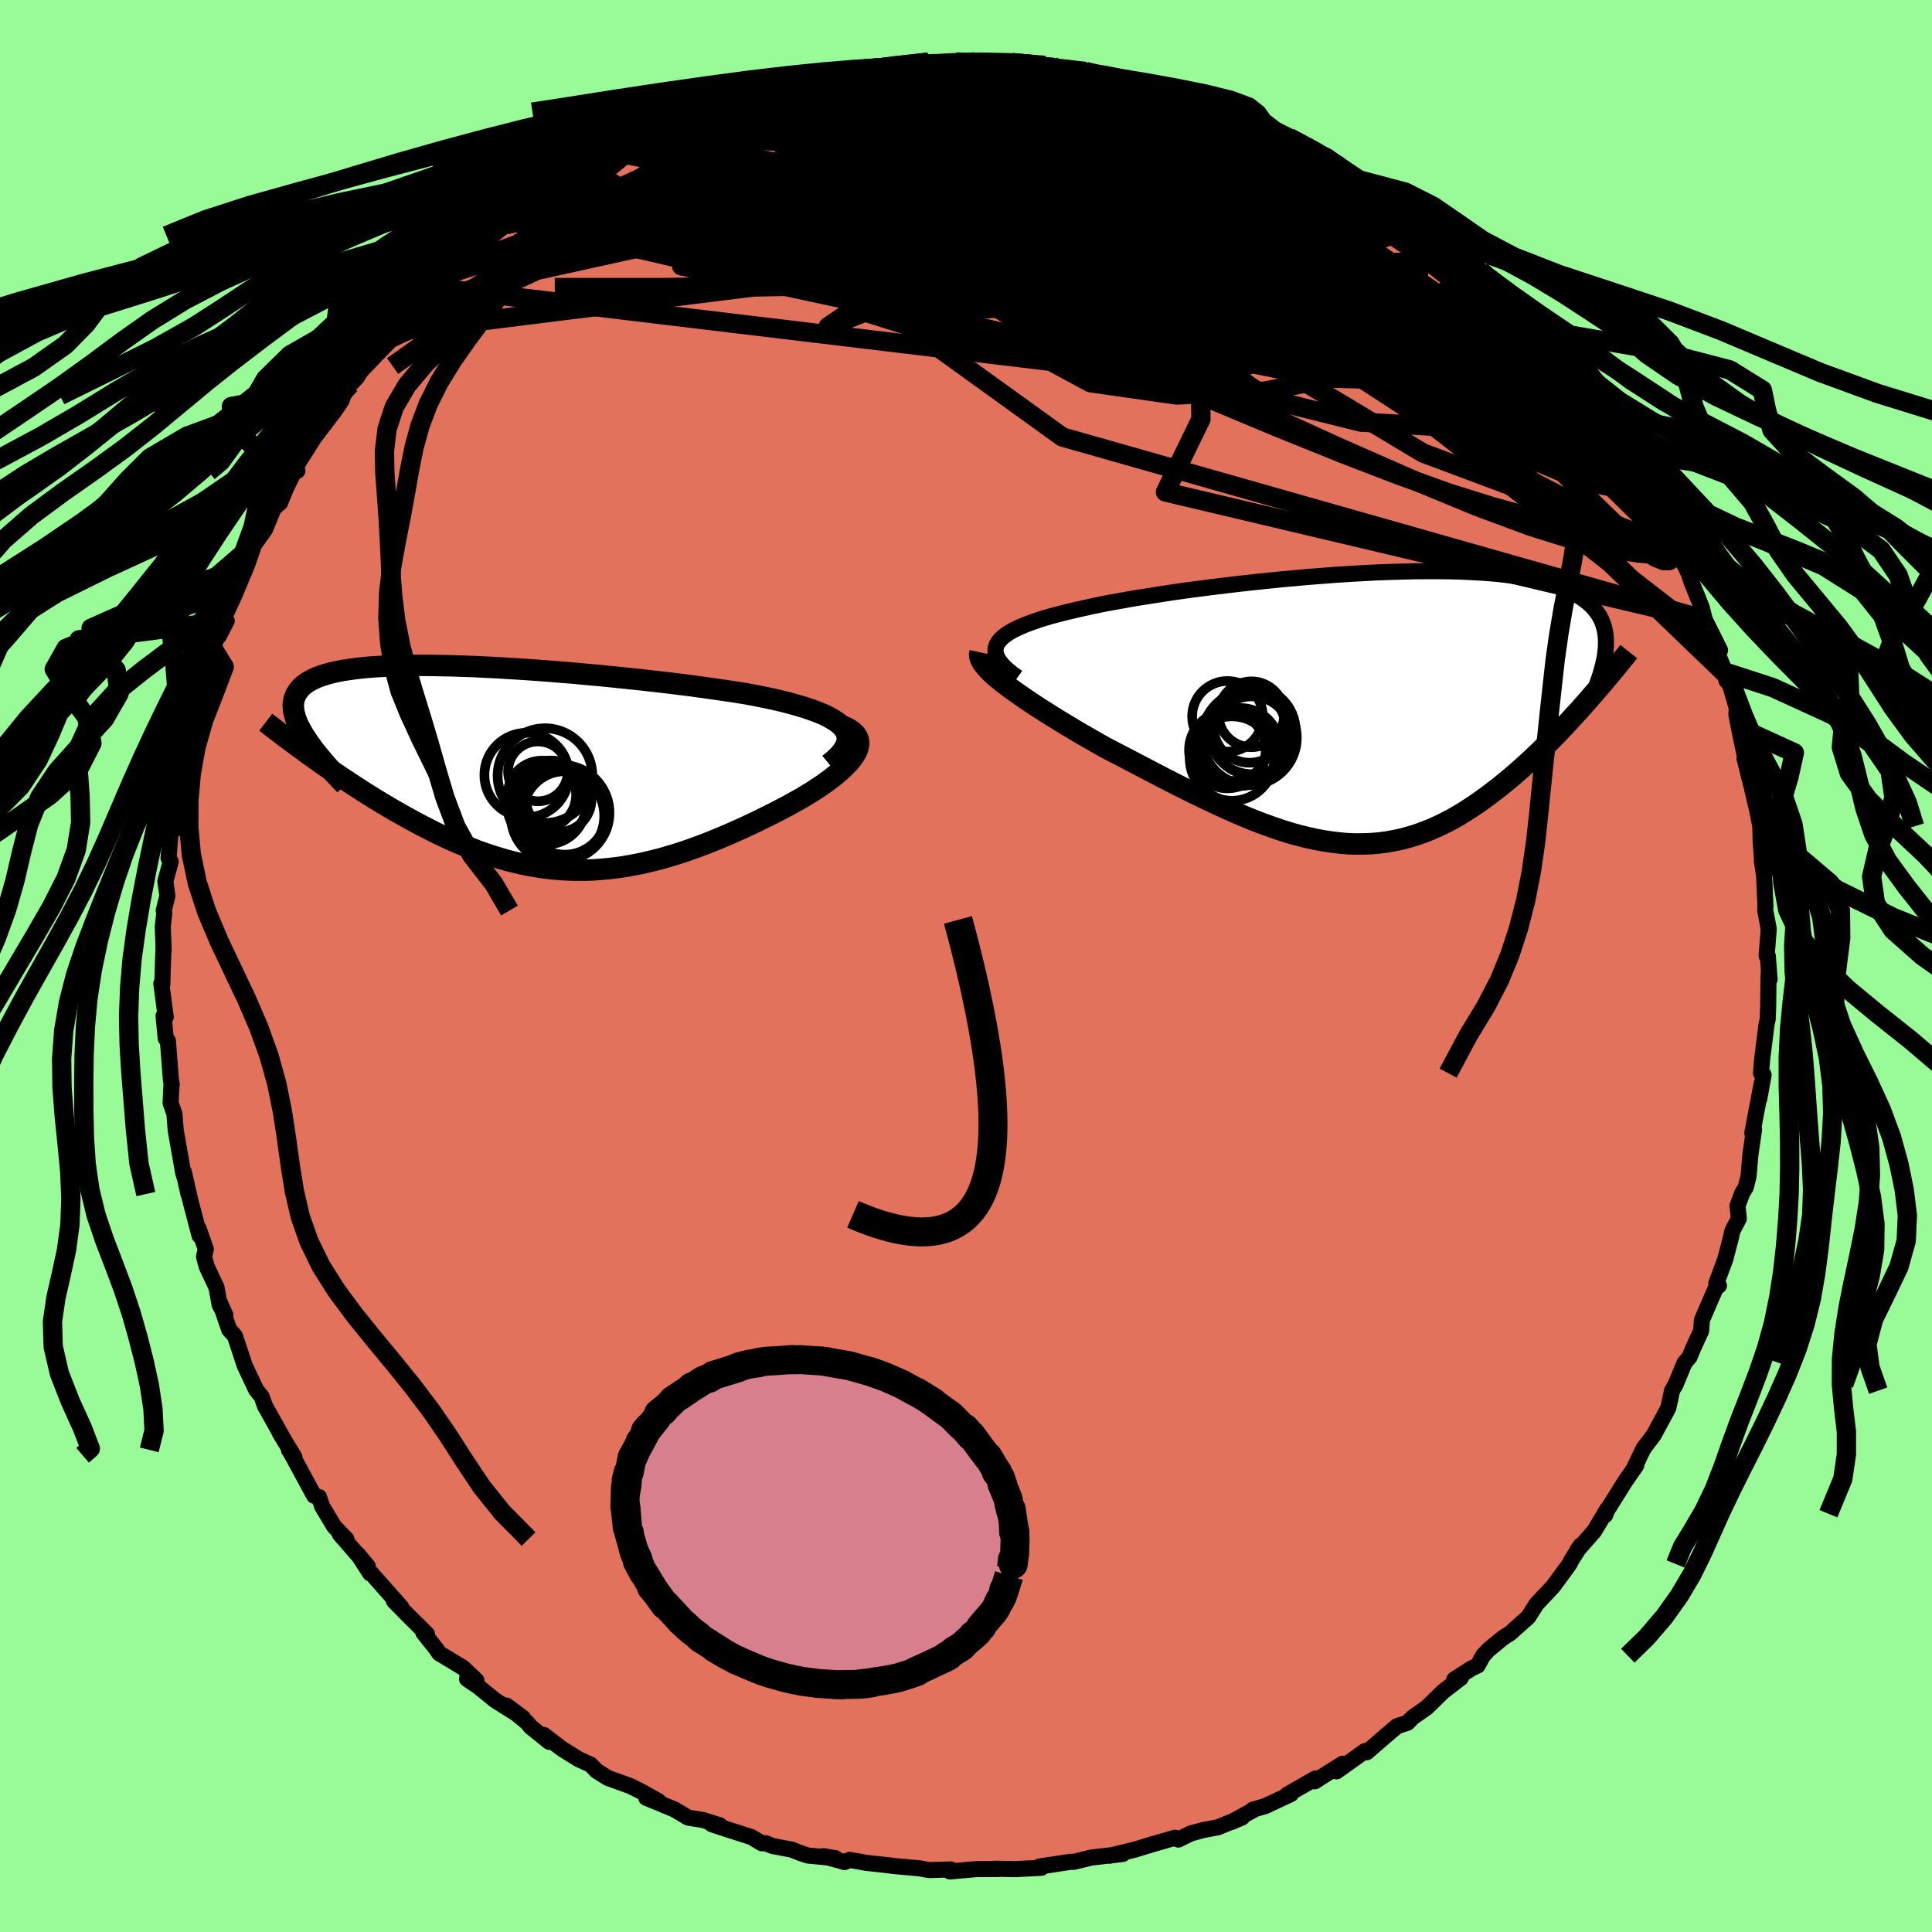 <svg xmlns="http://www.w3.org/2000/svg" width="500" height="500" viewBox="-100 -100 200 200"><defs><clipPath id="c"><path d="m34.69-4.14-.28-.3-.35-.29-.42-.27-.47-.27-.53-.26-.59-.24-.64-.24-.68-.23-.74-.22-.78-.22-.82-.21-.85-.2-.9-.19-.93-.19-.95-.18-1.1-.18L22.52-8l-1.17-.17-1.22-.17-1.24-.17-1.28-.16-1.3-.16-1.32-.15-1.33-.15-1.35-.14-1.36-.14-1.37-.14-1.37-.12-1.36-.13-1.36-.11-1.36-.11-1.34-.1-1.32-.09-1.31-.08-1.28-.08-1.27-.06-1.23-.06-1.21-.04-1.17-.04-1.14-.02-1.11-.02h-1.06l-1.03.01-.99.02-.95.03-.9.05-.86.05-.81.07-.77.08-.73.1-.68.1-.63.12-.59.13-.54.15-.5.15-.45.17-.41.18-.37.19-.33.2-.29.22-.26.22-.21.24-.18.24-.15.25-.12.26-.09.27-.06.29-.03.29.01.3.03.32.07.32.09.33.12.35.14.35.18.36.2.37.22.38.25.39.27.4.62 1.7.55.39.56.39.57.4.58.39.58.4.6.39.6.4.61.39.61.4.63.39.62.39.64.38.64.38.65.38.66.37.66.37.68.37.69.37.69.35.7.36.71.34.72.34.73.32.74.31.74.3.74.29.76.27.76.25.77.24.77.22.78.2.79.18.79.16.79.13.81.12.8.09.82.07.82.04.82.02h.83l.84-.03.84-.06.85-.08.85-.1.86-.13.86-.16.87-.17.88-.21.88-.22.88-.25.89-.27.89-.29.9-.32.9-.33.9-.35.9-.37.9-.38.9-.4.9-.41.9-.42.89-.44.89-.44.87-.45.87-.46.65-.36.64-.36.62-.37.6-.37.57-.38.55-.37.52-.38.48-.37.46-.38.42-.37.38-.37.34-.36.29-.36.25-.35.2-.34"/></clipPath><clipPath id="b"><path d="m-38.1-6.47.16-.28.22-.28.28-.27.34-.26.4-.26.45-.25.51-.24.56-.24.61-.23.66-.23.7-.23.75-.22.8-.21.83-.21.88-.21.89-.2.95-.21 1.01-.21 1.07-.2 1.13-.2 1.17-.21 1.22-.19 1.26-.2 1.3-.2 1.33-.19 1.37-.18 1.39-.18 1.41-.17 1.42-.17 1.44-.16 1.44-.15 1.45-.15 1.45-.13 1.45-.13 1.43-.11 1.42-.11 1.41-.09 1.39-.08 1.37-.07 1.33-.05 1.32-.04 1.28-.03 1.24-.01H7.6l1.17.01 1.13.03 1.09.05 1.05.06 1 .07.96.09.92.11.86.12.83.13.77.15.73.16.69.18.64.19.6.2.55.21.52.23.47.24.44.25.41.26.37.27.35.27.31.29.28.3.25.31.22.31.19.33.16.34.13.35.11.36.08.37.06.37.03.39.01.39-.01.4-.03.41-2.17 5.56-.49.56-.51.55-.51.56-.51.55-.53.56-.53.55-.54.55-.54.54-.55.54-.56.53-.57.53-.57.52-.58.51-.58.5-.59.49-.6.49-.62.48-.62.47-.63.46-.64.45-.65.43-.66.42-.67.4-.68.38-.69.35-.69.33-.71.31-.72.28-.73.26-.74.22-.74.2-.76.16-.77.14-.78.1-.79.07-.8.03-.81.01-.83-.03-.83-.07-.85-.1-.86-.13-.87-.16-.89-.2-.89-.22-.91-.26-.92-.29-.93-.32-.94-.34-.96-.37-.97-.4-.98-.42-.98-.44-1-.46-1.01-.48-1.02-.49-1.03-.51-1.03-.52-1.04-.53-1.04-.54-1.05-.55-1.05-.55-1.05-.55-1.05-.54-1.05-.55-.83-.47-.81-.47-.81-.46-.79-.47-.78-.47-.76-.46-.74-.46-.73-.46-.7-.45-.67-.44-.65-.44-.62-.43-.59-.42-.55-.4-.52-.4"/></clipPath><linearGradient id="d" x1="0%" x2="100%" y1="0%" y2="0%"><stop offset="0%" style="stop-color:[object Object];stop-opacity:1"/><stop offset="6.4%" style="stop-color:[object Object];stop-opacity:1"/><stop offset="100%" style="stop-color:[object Object];stop-opacity:1"/></linearGradient><filter id="a"><feTurbulence baseFrequency=".05" numOctaves="3" result="noise" type="noise"/><feDisplacementMap in="SourceGraphic" in2="noise" scale="2"/></filter></defs><rect width="100%" height="100%" x="-100" y="-100" fill="#98FB98"/><path fill="#E2725B" stroke="#000" stroke-linejoin="round" stroke-width="1.667" d="M83.19 1.38 83.1.72l-.03.61-.03 2.95-.05 1.22-.12.56-.45 3.58-.12 1.45.27.18-.45 2.48.25-1.59-.97 5.13.18-.38-.37 2.56-.2 2.3-.29 1.15-.36.58-.49 1.32.13 1.34-.65 1.24-.21.89-.54 2.07-.93 2.5.27.23-.21-.02-1.54 3.56-.09 1.15-.84 1.82-.36.88-.53.63-.91 2.21-.37.64-.19.91-.21.91-1.5 2.78-1.04 1.37-.3.61-.63 1.32.17-.17-1.13 1.63-2.12 3.38.04.13.21-.6-1.35 2.26-1.78 2.03.38-.54-.96 1.51-.2.41-1.7 2.32-1.24 1.32-.51.55-.81 1.29-1.87 1.68-.74.47-1.55 1.28-.54.59-.55 1.01-.62.29-1.8 1.16.67-.16-1.82 1.4-1.71 1.67-1.44 1.01-.55.56-1.07.35-1.11.94-2.03 1.76-.2-.11-2.93 2.09.63-.79-2.23 1.4-.64.42.05-.29-2.93 1.68.4-.07-2.65 1.24-1.28.37.06.03-2.25 1.24 1.07-.46-2.54 1.03-1.47.27-1.32.36-1.28.63-.33-.19-2.4.69-1.72.53-2.67.65.12-.04 1.26-.15-3.24.37-1.07.26-.79.19-.29-.01-3.24.49.21.13-2.67.14-2.18-.04.41.03-2.33.01-2.72.24.07-.21-2.1.07-.19-.01-.9-.17-2.8-.25-.37-.06-2.38-.26-1.72-.31-.5.23-2.21-.61 1.26.21-2.89-.28-.71-.24-.93-.37-1.97-.37-.72-.29-.4.01-1.07-.64-3.23-1.04-.89-.3.85.12-1.78-.56-1.51-.24-1.43-.85-2.91-1.2 1.26.34-1.85-1.03-1.04-.52-2.35-.85-1.17-.74-.61-.63-1.25-.57-1.74-1.09-1.86-1.42.57.72-1.92-1.55-.39-.47-2.11-1.74 1.71 1.28-2.9-1.83-1.71-1.39-1.19-.81.97.15-1.4-1.33-2.45-1.48-.29-.43-1.35-1.7.37.14-2.04-2.02-1.39-1.42.76.64-3.08-3.48h-.13l-1.28-1.98 1.03 1.24-2.89-3.32.67.5-1.25-1.29-1.24-2.06-.34-1-.5-.13-2.27-4.19-.34-.56.57.75-1.51-2.49.49.82-2.05-3.66-.31-.91-.59-.74-1.18-2.5-.46-1.4-.55-1.66-.59-.65-.96-2.78.56 1.27-.59-1.05-.33-1.82-1.02-2.17-.27-1.02.19-.75-.75-2.14.1.73-.97-3.7-.66-2.92.48 2.31-.35-1.56-.19-.6-.78-4.44-.13-1.69-.4-1.15.09-1.88h.03l-.09-.54-.31-4.02-.22-.23-.23-2.33.23.11-.46-3.46.1.13.13-4.14.01.61-.09-2.5.16-1.39-.06-.27.38-1.53-.21-1.5.55-2.03-.22-.38.3-3.86.36.88.04-3.35.71-2.09-.1.03-.22-.36.55-.02.62-4.49.65-2.04.42-.73-.17-.96-.17.08 1.18-3.45-.53 1.87.92-3.24.84-1.98-.21.76.83-1.6-.24-.39 1.07-2.33 1.29-3.09.74-2.15-.46.7 1.57-2.21.9-2.19.65-.56.64-1.56.82-1.66.34-.09-.12.01-.1-.36 1.8-2.84.09-.16 2.19-2.88.69-1.01.2-.55.71-1.15.69-.73 1.17-1.9 2.22-2.1.37-.71 1.27-1.54 1.29-1.09.21-.09 1.73-1.88-.29-.01 1.34-1.33.6-.19 1.58-1.08 1.84-1.91.65-.84 1.45-1.13.44-.54.26-.32 3.14-1.78-1.03.21 2.58-1.22-1.35.74 1.94-1.5 2.61-1.44-.24-.11 2.85-1.49.3-.01 1.47-.91 1.67-.78.06-.21 1.65-.18.31-.92 1.63-.2 2.04-1-.12.19 1.11-.61 2.11-.56-.11-.3 3.41-.71.14-.07.96-.35 3.14-1.02 1.14.16 2.62-.54-1.37-.17 1.78-.03 2.54-.65-2 .6 2.41-.47 2.58-.39-.88.24 3.97-.5-.21.09.03.13 3.01-.24 2.16.22-.44-.38 2.63.27.97-.16.48.12 3.41.29.68.01.11.31h-.05l3.48.31 1.96.5 2 .35 1.04.2 1.55.64-2.62-.74 3.91.58-.14.41 3.5 1.12.58.12 1.89.53-1.6-.37 1.34.41 1.69.55 3.41 1.37-2.15-.7 1.69.5.64.26 2.39 1.11 1.2.67 2.76 1.28-1.32-.4 2.44 1.17 1.31 1.23.91.45 3.18 2.27-.64-.68.91.38-.85-.52 2.67 2.04 2.65 1.92-.08.24 1.59 1.21-.66-.71 2.59 2.18 1.15 1.06.78.68.22.42 1.62 1.86-.08-.59.9 1.08 2.31 2.6.51.91.72.58 1.92 2.29 1.04 1.31.36.77.6.94.66.69 1.01 1.26 1.88 2.84-1.31-1.88.85 1.42.75 1.48.68 1.24 1.8 2.43.43.62.07 1.06.74 1.01 1.61 3.21.47 1.02-.29-.58 1.25 2.59-.45-1.35.81 2.39 1.02 2.55.32 1.26 1.58 3.17-.68-.76 1.2 3.02.14.9.1-.52.97 3.34-.04.71.26 1.31.78 3.76-.08-.85.6 1.4-.01 1.12.55 2.48-.42-1.67.8 3.99.03 1.47.18 2.52-.05-.51.23 1.68.14 3.1-.03.39.37 1.99-.22 2.77.12-.01.19 2.44-.09-.66" filter="url(#a)"/><path fill="#fff" d="m-38.1-6.47.16-.28.22-.28.28-.27.34-.26.4-.26.45-.25.51-.24.56-.24.61-.23.66-.23.7-.23.75-.22.8-.21.83-.21.88-.21.89-.2.95-.21 1.01-.21 1.07-.2 1.13-.2 1.17-.21 1.22-.19 1.26-.2 1.3-.2 1.33-.19 1.37-.18 1.39-.18 1.41-.17 1.42-.17 1.44-.16 1.44-.15 1.45-.15 1.45-.13 1.45-.13 1.43-.11 1.42-.11 1.41-.09 1.39-.08 1.37-.07 1.33-.05 1.32-.04 1.28-.03 1.24-.01H7.6l1.17.01 1.13.03 1.09.05 1.05.06 1 .07.96.09.92.11.86.12.83.13.77.15.73.16.69.18.64.19.6.2.55.21.52.23.47.24.44.25.41.26.37.27.35.27.31.29.28.3.25.31.22.31.19.33.16.34.13.35.11.36.08.37.06.37.03.39.01.39-.01.4-.03.41-2.17 5.56-.49.56-.51.55-.51.56-.51.55-.53.56-.53.55-.54.55-.54.54-.55.54-.56.53-.57.53-.57.52-.58.51-.58.5-.59.49-.6.49-.62.48-.62.47-.63.46-.64.45-.65.43-.66.42-.67.4-.68.38-.69.35-.69.33-.71.31-.72.28-.73.26-.74.22-.74.2-.76.16-.77.14-.78.1-.79.07-.8.03-.81.01-.83-.03-.83-.07-.85-.1-.86-.13-.87-.16-.89-.2-.89-.22-.91-.26-.92-.29-.93-.32-.94-.34-.96-.37-.97-.4-.98-.42-.98-.44-1-.46-1.01-.48-1.02-.49-1.03-.51-1.03-.52-1.04-.53-1.04-.54-1.05-.55-1.05-.55-1.05-.55-1.05-.54-1.05-.55-.83-.47-.81-.47-.81-.46-.79-.47-.78-.47-.76-.46-.74-.46-.73-.46-.7-.45-.67-.44-.65-.44-.62-.43-.59-.42-.55-.4-.52-.4" filter="url(#a)" transform="translate(41.27 -26.76)"/><path fill="#fff" d="m34.69-4.14-.28-.3-.35-.29-.42-.27-.47-.27-.53-.26-.59-.24-.64-.24-.68-.23-.74-.22-.78-.22-.82-.21-.85-.2-.9-.19-.93-.19-.95-.18-1.1-.18L22.52-8l-1.17-.17-1.22-.17-1.24-.17-1.28-.16-1.3-.16-1.32-.15-1.33-.15-1.35-.14-1.36-.14-1.37-.14-1.37-.12-1.36-.13-1.36-.11-1.36-.11-1.34-.1-1.32-.09-1.31-.08-1.28-.08-1.27-.06-1.23-.06-1.21-.04-1.17-.04-1.14-.02-1.11-.02h-1.06l-1.03.01-.99.02-.95.03-.9.05-.86.05-.81.07-.77.08-.73.1-.68.1-.63.12-.59.13-.54.15-.5.15-.45.17-.41.18-.37.19-.33.2-.29.22-.26.22-.21.24-.18.24-.15.25-.12.26-.09.27-.06.29-.03.29.01.3.03.32.07.32.09.33.12.35.14.35.18.36.2.37.22.38.25.39.27.4.62 1.7.55.39.56.39.57.4.58.39.58.4.6.39.6.4.61.39.61.4.63.39.62.39.64.38.64.38.65.38.66.37.66.37.68.37.69.37.69.35.7.36.71.34.72.34.73.32.74.31.74.3.74.29.76.27.76.25.77.24.77.22.78.2.79.18.79.16.79.13.81.12.8.09.82.07.82.04.82.02h.83l.84-.03.84-.06.85-.08.85-.1.86-.13.86-.16.87-.17.88-.21.88-.22.88-.25.89-.27.89-.29.9-.32.9-.33.9-.35.9-.37.9-.38.9-.4.9-.41.9-.42.89-.44.89-.44.87-.45.87-.46.65-.36.64-.36.62-.37.6-.37.57-.38.55-.37.52-.38.48-.37.46-.38.42-.37.38-.37.34-.36.29-.36.25-.35.2-.34" filter="url(#a)" transform="translate(-47.4 -20.51)"/><g fill="none" stroke="#000" transform="translate(41.27 -26.76)"><path stroke-linejoin="round" stroke-width="1.667" d="m-35.94-3.11-.54-.39-.46-.37-.39-.37-.32-.35-.24-.33-.18-.33-.11-.32-.04-.31.03-.3.09-.29.16-.28.22-.28.28-.27.34-.26.4-.26.45-.25.51-.24.56-.24.61-.23.66-.23.7-.23.75-.22.8-.21.83-.21.88-.21.89-.2.95-.21 1.01-.21 1.07-.2 1.13-.2 1.17-.21 1.22-.19 1.26-.2 1.3-.2 1.33-.19 1.37-.18 1.39-.18 1.41-.17 1.42-.17 1.44-.16 1.44-.15 1.45-.15 1.45-.13 1.45-.13 1.43-.11 1.42-.11 1.41-.09 1.39-.08 1.37-.07 1.33-.05 1.32-.04 1.28-.03 1.24-.01H7.6l1.17.01 1.13.03 1.09.05 1.05.06 1 .07.96.09.92.11.86.12.83.13.77.15.73.16.69.18.64.19.6.2.55.21.52.23.47.24.44.25.41.26.37.27.35.27.31.29.28.3.25.31.22.31.19.33.16.34.13.35.11.36.08.37.06.37.03.39.01.39-.01.4-.03.41-.05.42-.07.42-.09.43-.11.44-.12.44-.13.45-.16.46-.16.46-.18.47-.2.47" filter="url(#a)"/><path stroke-linejoin="round" stroke-width="2.222" d="m-39.81-5.71-.05.23.03.25.09.27.16.29.22.3.28.33.33.34.38.36.43.37.47.38.52.4.55.4.59.42.62.43.65.44.67.44.7.45.73.46.74.46.76.46.78.47.79.47.81.46.81.47.83.47 1.05.55 1.05.54 1.05.55 1.05.55 1.05.55 1.04.54 1.04.53 1.03.52 1.03.51 1.02.49 1.01.48 1 .46.98.44.98.42.97.4.96.37.94.34.93.32.92.29.91.26.89.22.89.2.87.16.86.13.85.1.83.07.83.03.81-.01.8-.03.79-.07.78-.1.77-.14.76-.16.74-.2.74-.22.73-.26.72-.28.71-.31.69-.33.69-.35.68-.38.67-.4.66-.42.65-.43.64-.45.63-.46.62-.47.62-.48.6-.49.59-.49.58-.5.58-.51.57-.52.57-.53.56-.53.55-.54.54-.54.54-.55.53-.55.53-.56.51-.55.51-.56.51-.55.49-.56.49-.56.48-.55.48-.55.47-.55.46-.55.45-.54.45-.54.43-.54.44-.53.42-.53" filter="url(#a)"/><circle cx="-11.728" cy=".701" r="3.406" clip-path="url(#b)" filter="url(#a)"/><circle cx="-11.663" cy="2.391" r="4.514" clip-path="url(#b)" filter="url(#a)"/><circle cx="-13.738" cy="5.286" r="4.372" clip-path="url(#b)" filter="url(#a)"/><circle cx="-14.203" cy=".916" r="3.656" clip-path="url(#b)" filter="url(#a)"/><circle cx="-11.918" cy="2.011" r="3.712" clip-path="url(#b)" filter="url(#a)"/><circle cx="-11.693" cy="2.921" r="4.076" clip-path="url(#b)" filter="url(#a)"/><circle cx="-13.733" cy="3.791" r="3.816" clip-path="url(#b)" filter="url(#a)"/><circle cx="-11.928" cy="3.126" r="4.902" clip-path="url(#b)" filter="url(#a)"/><circle cx="-14.208" cy="4.396" r="3.972" clip-path="url(#b)" filter="url(#a)"/><circle cx="-12.838" cy="4.091" r="4.034" clip-path="url(#b)" filter="url(#a)"/></g><g fill="none" stroke="#000" transform="translate(-47.4 -20.51)"><path stroke-linejoin="round" stroke-width="2.222" d="m33.23-.39.55-.45.45-.43.35-.41.26-.4.18-.38.09-.36.01-.35-.07-.34-.14-.32-.22-.31-.28-.3-.35-.29-.42-.27-.47-.27-.53-.26-.59-.24-.64-.24-.68-.23-.74-.22-.78-.22-.82-.21-.85-.2-.9-.19-.93-.19-.95-.18-1.1-.18L22.52-8l-1.17-.17-1.22-.17-1.24-.17-1.28-.16-1.3-.16-1.32-.15-1.33-.15-1.35-.14-1.36-.14-1.37-.14-1.37-.12-1.36-.13-1.36-.11-1.36-.11-1.34-.1-1.32-.09-1.31-.08-1.28-.08-1.27-.06-1.23-.06-1.21-.04-1.17-.04-1.14-.02-1.11-.02h-1.06l-1.03.01-.99.02-.95.03-.9.05-.86.05-.81.07-.77.08-.73.1-.68.1-.63.12-.59.13-.54.15-.5.15-.45.17-.41.18-.37.19-.33.2-.29.22-.26.22-.21.24-.18.24-.15.25-.12.26-.09.27-.06.29-.03.29.01.3.03.32.07.32.09.33.12.35.14.35.18.36.2.37.22.38.25.39.27.4.29.41.31.42.33.42.36.43.37.44.39.45.41.45.43.46.44.47.46.48" filter="url(#a)"/><path stroke-linejoin="round" stroke-width="2.222" d="m34.35-4.42.53.2.44.22.35.25.27.26.19.27.12.29.04.31-.02.31-.08.33-.14.34-.2.34-.25.35-.29.36-.34.36-.38.37-.42.37-.46.38-.48.37-.52.38-.55.37-.57.38-.6.37-.62.37-.64.36-.65.36-.87.46-.87.45-.89.44-.89.44-.9.42-.9.41-.9.4-.9.38-.9.37-.9.35-.9.33-.9.32-.89.29-.89.27-.88.25-.88.22-.88.21-.87.17-.86.16-.86.13-.85.1-.85.08-.84.06-.84.03h-.83l-.82-.02-.82-.04-.82-.07-.8-.09-.81-.12-.79-.13-.79-.16-.79-.18-.78-.2-.77-.22-.77-.24-.76-.25-.76-.27-.74-.29-.74-.3-.74-.31-.73-.32-.72-.34-.71-.34-.7-.36-.69-.35-.69-.37-.68-.37-.66-.37-.66-.37-.65-.38-.64-.38-.64-.38-.62-.39-.63-.39-.61-.4-.61-.39-.6-.4-.6-.39-.58-.4-.58-.39-.57-.4-.56-.39-.55-.39-.55-.39-.53-.39-.53-.39-.52-.38-.51-.38-.5-.37-.49-.38-.48-.36-.47-.37-.47-.36" filter="url(#a)"/><circle cx="3.981" cy="3.846" r="4.07" clip-path="url(#c)" filter="url(#a)"/><circle cx="1.916" cy=".741" r="4.372" clip-path="url(#c)" filter="url(#a)"/><circle cx="5.551" cy="4.646" r="4.94" clip-path="url(#c)" filter="url(#a)"/><circle cx="5.871" cy="4.666" r="4.322" clip-path="url(#c)" filter="url(#a)"/><circle cx="3.501" cy="2.791" r="3.542" clip-path="url(#c)" filter="url(#a)"/><circle cx="5.121" cy="4.981" r="4.83" clip-path="url(#c)" filter="url(#a)"/><circle cx="3.816" cy=".801" r="4.9" clip-path="url(#c)" filter="url(#a)"/><circle cx="4.446" cy="3.221" r="3.984" clip-path="url(#c)" filter="url(#a)"/><circle cx="5.246" cy="3.251" r="3.384" clip-path="url(#c)" filter="url(#a)"/><circle cx="3.091" cy=".361" r="3.096" clip-path="url(#c)" filter="url(#a)"/></g><g fill="none" stroke="url(#d)" stroke-linejoin="round" stroke-width="2"><path d="m-19.8-90.8 2.34-.62 1.49-.27.89-.13.43-.01.11.11-.19.26-.48.4-.76.54-1.08.69-1.46.84-1.92 1.03-2.46 1.23-3.03 1.48-3.61 1.72-4.23 1.99-4.97 2.33-5.85 2.81m60.93-15.35.89.24.54.16.55.16.75.22.82.29.69.28.37.23-.01.15-.38.08-.73.04h-1.06l-1.44-.05-1.86-.11-2.29-.17-2.75-.22-3.23-.25L3.4-91l-4.43-.39-4.86-.6m49.2 12.22.51.25.6.5.77.75.62.72.27.54-.13.34-.49.19-.85.05-1.25-.09-1.69-.24-2.16-.42-2.63-.6-3.13-.77-3.6-.94-4.11-1.11-4.65-1.3-5.28-1.54-5.96-1.81-6.67-2.1-7.09-2.51" filter="url(#a)"/><path d="m-1.04-93.59 1.39.07.97-.01.91.03.79.1.59.17.3.23-.05.29-.38.35-.68.41-1 .48-1.37.54-1.85.59-2.44.64-3.07.68-3.68.73-4.24.81-4.81.93-5.45 1.06-6.33 1.2" filter="url(#a)"/><path d="m-12.9-92.2-.06-.08 1.35.05 1.91.18 2.28.3 2.68.39 3.01.46 3.28.53 3.44.61 3.54.66 3.6.7 3.65.71 3.69.75 3.7.81 3.64.87 3.46.85 3.11.69 2.74.46" filter="url(#a)"/><path d="m-15.52-91.66 1.58-.38 1.16-.24 1.37-.18 1.54-.14 1.63-.14 1.73-.14 1.77-.15 1.7-.14 1.48-.13 1.16-.1.79-.08.42-.04.03-.02-.49.01m62.87 32.7.45.82.66.97.79 1.1.77 1.07.63.92.47.73.35.57.26.46.14.26-.07-.05-.38-.5-.73-1.02-1.04-1.53-1.38-2.11" filter="url(#a)"/><path d="m-19.8-90.8 2.38-.63 1.57-.3 1.04-.2.69-.11.47-.02.29.06.12.15-.05.24-.25.36-.5.46-.8.6-1.13.72-1.47.85-1.85.99-2.26 1.14-2.72 1.31-3.22 1.51-3.75 1.74-4.33 2.01-4.99 2.37-5.83 2.76M71-47.96l.7 1.38.26 1.24-.36.66-.93.19-1.42-.1-1.88-.24-2.35-.35-2.87-.5-3.42-.73-4.02-1.07-4.66-1.46-5.31-1.89-5.97-2.3-6.63-2.68-7.29-3.05-7.97-3.4-8.68-3.77-9.39-4.18-10.08-4.66-10.69-5.23" filter="url(#a)"/><path d="m-31.28-86.27.7-.67 1.01-.46.91-.33.71-.21.55-.1.4.01.23.15-.01.33-.29.52-.61.74-1 .95-1.43 1.19-1.92 1.45-2.46 1.71-3 2.02-3.57 2.34-4.14 2.7-4.73 3.12-5.39 3.59m95.18-14.59 1.38.86 1.43.93 1.14.74 1.04.7 1.13.82 1.25.95 1.24.96 1.05.82.73.56.39.29.07.05-.24-.19-.65-.52-1.28-1.05m-72.85-13.78 2.42-.45 1.92-.23 2.15-.14 2.43-.06 2.56.06 2.58.16 2.62.26 2.67.35 2.78.43 2.92.48 3.05.53 3.17.55 3.25.58 3.27.6 3.26.6 3.21.61 3.13.58 3.02.54 2.87.49 2.76.51 2.74.61 2.73.75 2.45.69M8.96-92.91l1.06.14 2.06.34 2.14.43 1.91.42 1.59.4 1.36.35 1.24.34 1.21.35 1.21.36 1.11.34.9.28.6.18.28.08.05.01-.19-.06-.55-.17-1.16-.39-1.84-.69m51.88 47.48-.23.02-.67.14-1.33-.02-2.03-.18-2.79-.43-3.66-.87-4.62-1.44-5.63-2.09-6.65-2.75-7.71-3.39-8.76-4-9.8-4.59-10.86-5.19-11.97-5.82-13.28-6.48" filter="url(#a)"/><path d="m53.28-71.97.43.59.01.57-.4.51-.83.47-1.28.47-1.79.45-2.37.35-3.03.2h-3.75l-4.5-.22-5.31-.47-6.14-.69-6.99-.9-7.87-1.08-8.8-1.25-9.76-1.41-10.71-1.56-11.36-1.79m68.6-6.08-.08.16 1.08.75 1.41.95 1.37.91 1.16.74.89.55.67.41.53.36.4.32.18.2-.18-.05-.65-.37-1.12-.72-1.54-1-1.98-1.28-2.65-1.69M4.76-93.52l2.17.21.81.19.2.23-.01.3-.22.38-.63.45-1.29.5-2.12.53-3 .56-3.85.63-4.61.71-5.32.82-6.07.89-7.04.93m85.25 20.27.64.88.93 1.11.97 1.18.8 1.02.54.75.29.44.04.14-.24-.18-.54-.55-.9-.96-1.25-1.37-1.62-1.8-2.09-2.33-2.85-3.13" filter="url(#a)"/><path d="m44.22-79.39.11.3.71 1 .31 1.01-.39.82-1.06.66-1.67.6-2.25.58-2.84.54-3.5.48-4.17.42-4.87.36-5.58.34-6.27.35-7.02.36-7.82.39-8.71.39-9.64.35-10.61.21h-11.52M4.76-93.52l2.24.21 1 .16.58.19.53.23.48.28.23.32-.24.34-.85.35-1.47.35-2.06.38-2.55.43-3.02.49-3.55.55-4.21.58-5 .61-5.85.63-6.57.69" filter="url(#a)"/><path d="m62.18-62.14.65 1 .21.67-.09.49-.38.32-.76.11-1.22-.15-1.69-.41-2.16-.63-2.62-.83-3.08-1.04-3.6-1.29-4.16-1.59-4.77-1.93-5.43-2.3-6.1-2.67-6.76-3.11-7.41-3.58-8.05-4.04-8.92-4.45" filter="url(#a)"/><path d="m66.42-56.21.77 1.34.77 1.34.75 1.26.63 1.07.44.84.23.59v.3l-.23-.04-.52-.46-.82-.92-1.11-1.34-1.4-1.74-1.67-2.1-2.01-2.52-2.42-3.07-2.96-3.79-3.46-4.51" filter="url(#a)"/><path d="m70.5-49.64.19.58-.06.55-.3.38-.7-.03-1.24-.64-1.82-1.3-2.44-1.92-3.03-2.47-3.61-2.96-4.2-3.48-4.83-4.13-5.65-4.96-6.68-5.97-7.77-7.04m-61.29-3.06 1.22-.36 1.02-.45.96-.39.84-.3.69-.18.55-.09.41.04.26.16.08.31-.14.47-.4.63-.69.82-1.06 1.03-1.48 1.27-1.95 1.53-2.45 1.83-2.94 2.16-3.43 2.51-3.89 2.86-4.33 3.18-4.69 3.4-5.01 3.55M40.77-81.36l1.77 1.22.46.28v.06l-.13.11-.26.16-.61.05-1.19-.2-1.91-.54-2.65-.86-3.32-1.18-3.96-1.48-4.71-1.84-5.66-2.25-6.81-2.68m42.27 19.22.58.73.82.89.94.99 1.05 1.14 1.1 1.26 1.08 1.26 1.01 1.2.87 1.06.69.86.48.64.26.39.04.13-.19-.14-.41-.39-.64-.65-.86-.9-1.06-1.13-1.31-1.4-1.64-1.78-2.08-2.26-2.48-2.68" filter="url(#a)"/><path d="m-4.05-93.35 2.26-.07 1.19.1.52.22.04.37-.39.55-.87.73-1.45.94-2.1 1.16-2.76 1.4-3.44 1.65-4.09 1.92-4.79 2.16-5.58 2.37-6.46 2.58-7.43 2.82-8.38 3.08M14.35-92.1l1.66.35 1.27.36 1.12.39 1.25.46 1.52.57 1.73.67 1.8.7 1.74.7 1.61.66 1.49.61 1.39.58 1.31.54 1.23.51 1.11.47.98.42.81.34.58.22.3.07v-.1l-.32-.26-.65-.4-1.12-.61" filter="url(#a)"/><path d="m-19.8-90.8 2.51-.63 2-.31 1.74-.21 1.65-.17 1.7-.11 1.79-.09 1.89-.07 1.95-.07 2-.07 1.99-.06 1.93-.05 1.82-.02 1.64-.03 1.36-.03.99-.07.58-.1.24-.1.11-.11.13-.08m47.6 23.58 1.14 1.35 1.14 1.37.9 1.13.65.87.39.64.08.35-.26.04-.61-.3-1.01-.66-1.44-1.06-1.92-1.52-2.44-2-2.92-2.44-3.43-2.86-4.05-3.34-4.89-3.98" filter="url(#a)"/><path d="m33.47-85.76 1.35.72 1.09.62.86.59.76.61.67.6.46.51.16.38-.18.24-.49.14-.76.07-1.04.04-1.34-.01-1.68-.11-2.08-.23-2.49-.36-2.93-.5-3.39-.64-3.86-.79-4.34-.94-4.79-1.13-5.22-1.31-5.66-1.47-5.97-1.62m76.1 38.28.96 1.57-.12.71-.87.31-1.49-.03-2.2-.47L62-51l-3.84-1.62-4.7-2.18-5.54-2.65-6.36-3.09-7.2-3.54-8.07-4.08-9.02-4.74L7.2-78.39l-11.29-6.27" filter="url(#a)"/><path d="m8.85-93.22.45.31 1.47.46 2.2.68 2.48.83 2.46.94 2.35 1.01 2.29 1.08 2.31 1.13 2.41 1.19 2.5 1.23 2.52 1.24 2.45 1.19 2.33 1.13 2.19 1.08 2.1 1.05 2.04 1.02 1.95.99 1.78.88 1.45.67.95.31M28.75-87.63l1.48.53 1.63.78 1.82.98 1.86 1.08 1.8 1.1 1.73 1.12 1.69 1.12 1.64 1.11 1.56 1.05 1.39.93 1.18.77.94.6.72.45.52.33.32.21.05.02-.29-.25-.84-.7" filter="url(#a)"/><path d="m23.59-89.54.93.35 1.18.66 1.51.97 2.02 1.3 2.45 1.59 2.69 1.78 2.8 1.9 2.88 2 2.99 2.08 3.09 2.14 3.05 2.09 2.83 1.94 2.49 1.7 2.25 1.57" filter="url(#a)"/><path d="m54.06-71.29.45.65.47.63.33.56.17.57-.06.52-.38.4-.77.19-1.21-.07-1.68-.36-2.19-.68-2.73-1-3.28-1.31-3.85-1.63-4.46-1.95-5.08-2.28-5.76-2.61-6.41-2.91-6.99-3.22-7.28-3.62" filter="url(#a)"/><path d="m28.75-87.63 1.15.45.65.54.18.63-.44.64-1.2.6-1.97.56-2.74.56-3.52.56-4.38.52-5.35.46-6.44.38-7.56.33-8.66.38-9.68.51-10.47.47" filter="url(#a)"/><path d="m48.61-75.71.92.68.61.49.5.51.22.39-.22.13-.7-.17-1.16-.46-1.6-.74-2.08-1.01-2.65-1.35-3.4-1.77-4.28-2.31-5.14-2.85-5.7-3.29" filter="url(#a)"/><path d="m44.22-79.39.23.27 1.13.94.97.88.53.6.1.33-.26.15-.59-.02-.96-.18-1.43-.41-1.98-.67-2.58-.95-3.17-1.22-3.71-1.48-4.2-1.74-4.77-2.05-5.55-2.45-6.55-2.89" filter="url(#a)"/><path d="m71.74-46.95 1.07 2.19.46 1.04.17.54.01.37-.09.34-.22.3-.38.21-.56-.01-.81-.33-1.09-.72-1.41-1.16-1.76-1.62-2.11-2.05-2.47-2.48-2.83-2.91-3.23-3.37-3.66-3.88-4.12-4.44-4.55-5-4.81-5.45-4.73-5.74M-3.87-93.57l.26.14 1.33.23 2.03.3 2.33.39 2.49.48 2.63.6 2.74.68 2.83.76 2.86.83 2.85.86 2.83.88 2.82.89 2.79.87 2.69.81 2.52.73 2.29.7 2.12.74 2.01.8 1.73.7" filter="url(#a)"/><path d="m12.39-92.6 1.91.5 1.8.55 1.6.61 1.55.68 1.68.79 1.93.92L25-87.52l2.24 1.1 2.22 1.09 2.14 1.07 2.04 1.03 1.98 1 1.93.98 1.88.95 1.8.92 1.69.87 1.56.78 1.38.68 1.13.53.85.39.59.33m-74.74-13.01 1.55-.48 1.41-.44 1.46-.43 1.48-.41 1.47-.39 1.38-.35 1.17-.28.88-.2.55-.1.24-.02-.05.08-.31.16-.56.24-.83.34-1.13.42-1.52.54-1.96.66-2.43.8-2.85.91-3.21.96m97.59 33.49.75 1.29.45 1.01-.06.57-.5.22-.93-.12-1.39-.55-1.95-1.07-2.53-1.65-3.11-2.17-3.65-2.63-4.18-3.07L46.11-65l-5.6-4.1-6.56-4.81-7.66-5.61-8.6-6.37m-54.12 1.71 22.51-5.76 3.6-.9-2.83 2.07-3.47 2.74-1.1 1.71 1.61.47 2.97-.07 2.53.12.98.69-.48 1.3-.93 1.81-.2 2.07.99 1.95 1.71 1.35 1.52.4.95-.58 1.23-1.01 3.35-.42 7.04 1.36 10.08 3.97 8.58 6.54.11 7.76-3.67 7.54 55.83 13.21" filter="url(#a)"/><path d="M23.59-89.54 9.78-81.95l-4.95 6.19-6.35.07-2.72-1.43 1.22-.25 2.97.64 2.69.42 1.4-.24v-.48l-.91-.02-.99.9-.12 1.9 1.43 2.54 2.92 2.44 3.67 1.5 3.57.04 3.31-1.2 3.42-1.6 3.2-1.27.9-1.27-4-2.57-9.1-4.75L.35-86.7l2.96-6.78" filter="url(#a)"/><path d="M55.82-69.6 35.08-81.4l-15.01-2.84-16.27-.22-13.46.57-8.02 1.33-1.76 2.4 4.01 3.26 7.49 3.33 7.29 2.51 3.83 1.02-.35-.74-2.01-2.28.61-2.92 6.48-2.04 12.46.55 15.49 4.12 14.37 6.77 9.74 6.08 3.61 1.84 4.15 4.33" filter="url(#a)"/><path d="M-41.65-81.14.16-64.36l-10.47-3.29-7.76-7.26-1.32-5.76.42-3.05 1.14-.85 3.48.72 6.46 1.99 7.62 2.78 5.74 2.7 2.3 2.01-.68 1.76-6.24 1.9-22.9.42-37.25 4.65" filter="url(#a)"/><path d="m-47.63-76.73 12.33-2.75 1.79.99 8.88-2.34 12.37-2.49 10.86-.83 8.12.76 7.08 2.09 7.69 3.46 7.29 4.37 3.43 3.62-3.56.59-10.49-3.58-13.99-6.4-13.27-6.13-7.95-4.09 7.1-3.59" filter="url(#a)"/><path d="m-36.13-84.19 58.47 11.51 25.97 9.39 8.17 3.44-.14.14-3.1-1.26-4.04-1.88-5.37-2.35-7.81-2.78-10.19-3.1-10.76-3.18-8.52-2.98-4.1-2.57.76-1.96 4.27-1.19 5.59-.18 4.9 1.11 2.85 2.59.09 3.82-2.5 4.08-3.49 2.6-1.4-.71 4.25-3.48 15.53 1.12 37.63 22.99" filter="url(#a)"/><path d="M64.84-58.43 6.13-75.02l-28.49-2.06-5.63-.94 4.99-1.05 5.53-.16 2.18.7-.06.81.51.34 3.15-.18 6.21-.3 8.27.02 8.47.54 6.75.78 3.71.29.29-1.02-2.66-2.61-4.68-3.67-5.93-3.45-6.82-2.01-7.33.01-5.43 1.86 6.11 3 44.59 2.31" filter="url(#a)"/><path d="m48.69-75.95-27.87-5.14-19.21-2.57-1.77-.33 5.79 3.13 3.33 4.93-3.03 3.87-7.26 1.45-6.91-.03-2.64.54 4.1 2.35 11.83 3.39 17.68 2.25 17.42-.62 8.77-3.24-7.3-6.42L4.76-93.52" filter="url(#a)"/><path d="M78.58-30.43 45.06-63.59 28.62-75.31 22.6-78.9l-2.03-.74-.36.04.09-.48-.27-1.36-.92-1.64-1.53-.95-1.75.47-1.02 2.1 1.09 3.48 4.14 4.19 6.34 3.86 5.17 2.18-.7-.94-9.34-4.63-18.39-5.51-46.91-.54" filter="url(#a)"/><path d="m18.94-90.91-7.18 2.96-14.38 3.96-7.26 4.51-3.98 3.05-3.02.75-1.56-.89-.46-1.01-1.42.15-3.8 1.5-4.64 1.96-.68 1.5 9.3 1.81 23.7 5.09L40.9-56.3l26.37 1.51" filter="url(#a)"/><path d="m-27.3-88.39 44.14 13.16 7.97.74.87 2.02-3.09 2.6-4.48 1.7-3.22.64-.83-.03 1.37-.36 2.83-.5 3.45-.62 3.03-.9 1.38-1.45-1.26-2.11-4.01-2.32-5.71-1.57-5.45.09L8-75.14l8.59 4.57 23.74 5.99 12.95-7.39" filter="url(#a)"/><path d="M71.74-46.95 52.78-62.48l-14.4-9.82-7.28-4.67-3.98-1.13-3.22 1.56-4.8 2.44-7.06 1.2-7.44-1.14-4.89-2.97-.78-3.31 2.34-2.18 2.52-.38-.45 1.19-4.57 2.2-6.26 2.95-2.67 4.18 4.85 6.58L9.98-54.76l66.5 18.9" filter="url(#a)"/><path d="M62.18-62.14 11.82-79.29l-12.2-4.95 2.73-1.06 2.77.64-2.19 1.53-5.27 1.92-4.12 1.92-.48 1.62 2.61 1.19 3.95.85 4.57.76 5.58.98 5.9 1.38 3.08 1.76-3.71 1.86-13.06.86-23.76-3.6-17.26-10.95" filter="url(#a)"/><path d="m-19.8-90.8 28.89 1.76 5.74 1.56 1.99 4.32 7.9 7.59 11.63 7.91 8.83 4.74 1.71.08-5.03-3.41-8.03-4.44-7.12-3.62-4.81-2.51-3.21-1.58-.45.99 9.09 7.7 25.12 16.39 21.88 11.26" filter="url(#a)"/><path d="M8.91-92.91-10.5-79.88l6.61 2.77 10.05.72 11.71.81 9.57.03 3.95-1.39-2.42-2.27L22-81.29l-8.37-1.31-7.05-.64-5.22-.16-5.81.81-9.09 2.84-8.93 4.84 9.5 3.53 65.1-1.65" filter="url(#a)"/><path d="m-55.09-70.25 72.73 8.72 10.66-2.52-8.56-2.21-9.2.7-2.49 2.57 4.83 2.61 8.89 1.27 9.17-.4 7.2-1.44 4.57-1.37 2.02-.52-.27.4-2.03.66-2.78-.01-2.07-1.27-.19-2.37 1.86-2.64 2.85-1.97 2.11-.85.04.02-2.35.93-5.15 3.27-15.93 4.99-68.01-15.59" filter="url(#a)"/><path d="m-14.27-92.37 43.85 24.93-5.74-3.25-16.25-4.43-10.48-2.22-1.01-.6 5.57.34 7.39.53 5.63.06 2.62-.61.29-.98-.48-.82.05-.24.97.48L19.35-78l.12 1.69-2.21 1.85-5.1 1.4-7.71.17-9.4-1.39-9.38-1.77-5.11.86 12.46 5.99 69.16 7.06" filter="url(#a)"/><path d="m73.53-43.3-26.21-9.8-23.94-14.35-8.54-10.1-2.61-5.17-3.26-1.61-5.99.42-7.84 1.15-7.34 1.05-4.66.69-1.22.65 1.29 1.32 2.27 2.71 2.57 4.23 3.53 4.68 4.95 2.42 5.08-3.44L5.2-79.23-9.95-93.05" filter="url(#a)"/><path d="m48.69-75.95-37.21-2.37-13.34 4.13-6.18 2.55 1.06.1 3.35-.85.9-.48-2.66.27-4.81.65-5.29.42-4.99-.2-4.58-.9-4.03-1.34-3.07-1.41-1.35-1.14 1.3-.79 4.87-.78 8.71-1.31 11.26-2.12L3.37-84.1l7.13-2.08 4.32-.72 9.16 1.34 19.39 5.65" filter="url(#a)"/><path d="m43.95-79.09-15.4 1.45-12.71.32-2.18 1.15-.18 1.59-1.89.63-2.13-.88-.58-1.81-.06-1.89-2.5-1.55-6.4-1.23-8.23-1.23-5.85-1.6-.2-2.26 6.15-2.82 11.34-2.27 16.96.83" filter="url(#a)"/><path d="M-9.95-93.05.18-84.17l-11.59 3.09-3.85.89 6.89 1.26 12.18 1.84 9.92 1.2 3.1-.6-2.84-2.28-4.07-2.5-.42-1.08 4.69.81 6.66 1.43 2.66-.18-5.73-3.2L5.6-88.5l-11.09-3.42-11.17.1" filter="url(#a)"/><path d="m20.09-90.66-23.29 5.2-2.8 7.65 7.52 4.09 9.86 1.51 8.29-.05 4.93-1.29 2.24-1.83 1.68-1.19 2.85.44 3.94 2.11 3.32 2.88.42 2.29-3.83.66-7.35-1.18-7.73-2.27-3.57-2.05 3.66-.47 8.93 1.8 7.2 3.67L40.54-62l36.84 28.55" filter="url(#a)"/><path d="m37.43-83.81 5.19 15.99-19.22-3.96-14.11-5.44-6.33-3.99-2.75-2.2-2.45-.69-3.3.17-3.89.46-3.61.41-2.57.2-1.23-.17-.03-.65.76-1.05 1.01-1.07.65-.53-.26.43-1.22 1.32-1.08 1.5 1.2.66 4.85-.6 6.56-.66 7.84 1.54 39.93 2.23" filter="url(#a)"/><path d="m-24.2-89.37 27.79 6.16 7.85 2.43 9.95.79 8.06-.35 4.09-.67 2 .03 2.44 1.32 3.91 2.5 4.9 3.31 5.16 4.09 5.25 5.32 5.43 6.69 5.06 6.99L71-45.81l-.15-.36-7.63-14.66" filter="url(#a)"/><path d="m-36.13-84.19 45.82 3.9 12.2 3.81 4.75 5.27 4.21 4.59 3.16 2.44-.6-.16-5.03-2.29-7.29-3.42-6.71-3.48-5.05-2.72-4.27-1.6-4.53-.65-4.74-.33-4.74-.73-6.05-.93-7.67.35.1 1 39.96-12.41" filter="url(#a)"/><path d="m44.22-79.39-18.34-2.58-7.65 2.87-9.05 1.17-9.25-.21-7.36-.71-3.88-.77.22-.85 3.9-1.04 6.02-1.1 5.73-.66 3.02.45-.99 2.17-4.58 3.95-6.54 4.96-6.39 4.24-3.35 1.31 4.34-2.92 16.76-5.4 26.89-.84 31.12 16.92" filter="url(#a)"/><path d="m26.06-88.89-37.73 4.18-2.76 4.42 10.83 6.75 12.65 5.21 8.11 1.62 1.35-1.49-3.89-2.6-4.85-1.37-1.92 1.21.93 3.06.21 2.16-1.03-1.4 6.49-3.49 24.85 2.49 29.4 16.07" filter="url(#a)"/><path d="m64.18-59.12-27.6-18.74-3.06-3.44-3.65-.18-10.91.46-15.58 1.19-14.36 1.6-8.22 1.12-.36.14 5.91-.52 8.74-.29 8.31.8 6.18 2.25 4.24 3.44 3.54 3.98 3.72 3.82 3.49 3.02 1.93 1.72-.44.21-2.03-1.11-2.3-1.82-2.27-1.92 1.56-1.52 43.82 6.48" filter="url(#a)"/><path d="M14.35-92.1 3.16-82.24l10.07 8.92-2.07 3.38-9.23-1.7-6.82-3.94-.51-3.95 4.73-2.9 7.15-1.51 7.35-.23 6.41.75 4.92 1.37 2.86 1.71.15 1.96-2.82 2.31-5.15 2.7-5.98 2.92-5.13 2.56-3.59 1.14-2.6-1.55-.68-4.68 11.27-3.87 46.05 11.84" filter="url(#a)"/><path d="M71.74-46.95 60.56-59.24l-13.95-7.23-17.37-8.02-11.45-5.3-1.51-.67 5.49 3.11 6.43 4.44 2.59 3.32-2.38.78-5.33-1.65-5.2-2.76-2.59-1.95 1.57.6 5.84 3.65 6.28 4.6-2.69-.05L9.54-77.02l4.81-15.08" filter="url(#a)"/><path d="M78.82-30.05 50.15-57.63l-19.96-8.62-17.21-7.81L4.63-80l.47-2.3 5.31 1.07 6.23 3.19 5.28 4.18 4.07 4.5 2.72 4.21.46 2.97-2.83.72-5.73-1.77-6.07-3.23-2.47-2.65 4.18-.28 9.81 2.05 8.63 1.86 3.46.69 33.59 17.84" filter="url(#a)"/><path d="M73.82-42.72 44.71-71.37l-16.65-9.69-16.24-1.23-13 2.63-4.26 3.72 4.46 2.64 8.06.23 6.23-2.25 1.99-3.61-1.94-3.23-4.54-1.39-5.33 1.08L.9-79.39l5.22 3.52 14.27 1.09 13.3-4.4 3.74-4.63" filter="url(#a)"/><path d="m55.9-69.01-8.43 1.12-24.79-3.91-15.9-.86-4.24 1.11-.4 1.03-1.22.32-.54.29 3.74 1.23 9.26 2.5 12.4 3.05 11.18 2.25 6.24.17v-2.36l-4.88-4.39-6.98-5.27-6.66-4.8-5.87-3.27-7.08-1.09-11.84 1.18-19.6 3.25-24.72 5.45-15.24 7.08" filter="url(#a)"/><path d="m-53.75-71.58 10.95-3.58 21.14-1.76 18.63.39 10.64 1.69 3.16 1.26-1.98-.46-4.66-2.32-5.09-3.44-3.83-3.48-1.97-2.58-.82-1.08-1.23.69-2.95 2.29-4.73 3.15-4.81 2.75-2.38 1.22 1.37-.43 3.83-.96 4.56-1.14L-7.04-84l-4.91-8.45" filter="url(#a)"/><path d="m-31.28-86.27 45 3.55 16.94 3.62.77-.28-3.23-1.9-1.22-1.06 1.13.55 1.3 1.8-.9 2.2-4.78 1.75-9.1.77-12.24-.22-12.61-.62-9.4-.32-3.01.38 4.72.76 10.78.15 11.9-1.8 6.78-4.6-.39-6.12.08-3.67 12.35 1.79" filter="url(#a)"/><path d="m-9.54-92.92 27.98 6.32 9.84 2.55 4.93 2.31-1.03 1.73-6.67 1.21-8.41 1.03-5.29 1.19.43 1.53 5.4 1.85 7.27 1.95 5.64 1.61 1.65.79-2.93-.32-6.28-1.25-7.05-1.53-5.03-.97-1.59-.06.77.44.59.06.07-.3 6.85 2.38 48.82 14.19" filter="url(#a)"/><path d="M63.58-60.06 3.66-67.95l-1.55-.71 5.49.09.42-1.95-2.77-2.07-2.7-.54-2.05.63-3.13.42-5.52-.77-6.34-1.9-3.04-2.31 3.64-1.95 9.03-1.31 7.74-1.32-.48-2.68-3.78-3.94 21.47-2.4" filter="url(#a)"/><path d="m43.37-79.91-6.19 4.07-13.97 5.43-13.17 1.29-2.94.36 3.08.35 2.35-.37-.03-1.43-.59-2.2-.81-2.81-3.42-3.43-7.87-3.51-11.15-1.72-13.18 2.53-17.92 7.61-15.59 6.56" filter="url(#a)"/><path d="m52.13-73.03 9.21 18.21-10.23-4.55-9.35-6.28-4.64-2.46-5.82-1.05-11.46-1.93L3.51-73.6l-17.18-1.67-14.01-.25-8.89.52-4.09.24-.46-.59 3.31-1.75 9.95-3.59 20.18-6.17 24-4.79" filter="url(#a)"/><path d="M73.53-43.3 49.16-67.43l-11.99-2.72-17.62.48-18.52-1.32-12.27-2.37-4.71-1.81.14-.44 1.96.72 2.2.96 2.38.27 3.51-.64 5.92-1 8.74-.53 9.68.32 6.4 1.11-1.56 2.03-11.75 2.61-16.35-1.87 21.03-20.12" filter="url(#a)"/><path d="m-26.31-88.81 9.98 4.59-11.8 5.16-4.66 1.02 4.83-1.63 9.25-1.56 8.61.25 5.37 1.97 1.5 2.25-1.84 1.17-3.38-.09-1.29-.28 5.19.79 13.36 2.11 16.88 2.05 11.17.14 4.48 1.33 30.4 22.59" filter="url(#a)"/><path d="m-51.57-72.85 29.79-10.77 2.38.52 1.67 2.15 6.41 1.29 9.61.95 10.59 1.15 9.73 1.22 7.42.79 4.34.02 1.51-.68-.46-1.02-1.9-1.14-3.65-1.43-5.91-2.02-7.52-2.5-6.76-2.31-3.17-1.31 1.68.18 6.49 2.54 16.28 9.25 44.78 29.02" filter="url(#a)"/><path d="m44.22-79.39-19.37 3.48-4.58 8.41 6.7 5.82 3.3 2.26-3.39-.58-6.53-2.55-5.28-3.57-1.49-3.52 2.56-2.66 5.1-1.58 5.13-.87 2.56-.76-1.85-1.07-6.64-1.26-9.93-.73-10.09.64-6.58 2.4-.41 3.45 6.14 2.78 10.6.31 10.45-3.02-1.23-6.63-40.29-11.74M82.23-14.46l3.93 3.1 3.26 2.77 1.1 2.86.03 2.83-.34 2.7-.31 2.62.06 2.6.55 2.64.9 2.69.98 2.76.76 2.84.41 2.86.07 2.86-.22 2.82-.43 2.76-.55 2.72-.58 2.7-.54 2.7-.42 2.68-.26 2.65-.01 2.59.23 2.5.29 2.41v2.35l-.37 2.54-1.49 3.61" filter="url(#a)"/><path d="m1.12-93.37-3.5-.01-2.53.09-2.58.23-2.59.32-2.56.39-2.57.48-2.68.56-2.8.66-2.93.74-3.03.8-3.08.86-3.11.92-3.12 1.01-3.12 1.1-3.17 1.19-3.27 1.29-3.42 1.36-3.61 1.42-3.76 1.48-3.84 1.54-3.8 1.61-3.65 1.69-3.37 1.77-3.04 1.83-2.84 1.88-3.09 1.99-3.97 2.23-5.09 2.53-4.79 2.36" filter="url(#a)"/><path d="m-3.87-93.57-3.61.39-2.98.41-2.39.4-2.43.47-2.68.58-2.83.68-2.81.76-2.65.81-2.46.87-2.32.94-2.27 1.02-2.29 1.11-2.38 1.21-2.48 1.3-2.56 1.38-2.61 1.43-2.66 1.5-2.71 1.56-2.74 1.63-2.74 1.7-2.66 1.79-2.49 1.86-2.3 1.94-2.2 2.04-2.27 2.16-2.48 2.26-2.73 2.32-2.98 2.36-3.22 2.53-3.31 2.91" filter="url(#a)"/><path d="m-3.87-93.57-3.26.39-2.79.41-2.35.41-2.4.48-2.61.59-2.77.69-2.77.76-2.66.83-2.53.89-2.4.95-2.32 1.05-2.3 1.13-2.3 1.23-2.32 1.31-2.33 1.39-2.33 1.46-2.31 1.53-2.29 1.59-2.26 1.66-2.24 1.74-2.21 1.82-2.19 1.91-2.14 1.99-2.08 2.07-2 2.15-1.91 2.21-1.78 2.25-1.68 2.26-1.6 2.26-1.56 2.25-1.57 2.28-1.62 2.35-1.7 2.52-1.77 2.72-1.75 2.86-1.51 2.66-1.11 1.63" filter="url(#a)"/><path d="m-7.84-93.07-1.61.12-2.25.28-2.84.46-3.11.59-3.23.7-3.32.76-3.37.82-3.34.89-3.24.93-3.1 1-3 1.06-3.03 1.12-3.26 1.2-3.74 1.26-4.4 1.34-5.13 1.41-5.75 1.51-6.12 1.6-6.2 1.68-6.08 1.77-5.92 1.86-5.82 1.97-5.77 2.07-5.65 2.2-5.46 2.31-5.33 2.39-5.46 2.4-5.84 2.35-6.11 2.2-5.93 2.03-5.51 2-5.41 2.37-4.51 3.43" filter="url(#a)"/><path d="m-7.84-93.07-1.58.13-2.12.27-2.8.46-3.23.6-3.39.7-3.33.76-3.12.83-2.86.89-2.61.94-2.43 1.01-2.38 1.06-2.45 1.13-2.63 1.2-2.94 1.28-3.41 1.35-4.06 1.43-4.86 1.51-5.78 1.61-6.68 1.7-7.37 1.79-7.69 1.88-7.57 1.99-7.01 2.09-6.17 2.2-5.23 2.29-4.43 2.34-3.83 2.36-3.5 2.31-3.34 2.26-3.3 2.21-3.53 2.24-4.35 2.41-6 2.69-7.78 3-7.64 3.22-3.7 2.8" filter="url(#a)"/><path d="m-12.9-92.2-3.87.64-4.08.85-3.62.84-3.07.82-2.8.85-2.8.9-2.95 1-3.15 1.09-3.41 1.21-3.71 1.31-3.98 1.38-4.16 1.43-4.27 1.46-4.42 1.51-4.7 1.6-5.06 1.69-5.38 1.77-5.56 1.8-5.74 1.8-6.2 1.89-7.58 2.27-10.7 3.16" filter="url(#a)"/><path d="m-16.66-91.82-4.91 1.12-3.73.89-4.23.82-4.79.85-4.77.91-4.27 1.02-3.58 1.12-3.04 1.24-2.84 1.33-2.99 1.4-3.35 1.45-3.72 1.5-4.04 1.56-4.32 1.63-4.64 1.71-4.98 1.79-5.26 1.87-5.26 1.94-4.81 2.05-3.96 2.15-3.05 2.25-2.75 2.3-3.65 2.31-5.69 2.28-7.94 2.07-9.76 1.09" filter="url(#a)"/><path d="m-19.8-90.8-2.01.61-3.7.85-4.53.92-4.33.94-3.64.99-3.12 1.05-2.97 1.14-3.13 1.2-3.46 1.26-3.92 1.33-4.53 1.42-5.28 1.5-6.06 1.6-6.72 1.69-7.05 1.77-7.07 1.85-6.87 1.95-6.67 2.06-6.5 2.2-6.22 2.32-5.66 2.41-4.83 2.43-4.26 2.37-4.45 2.17-5.32 1.87-5.91 1.67-7.96 1.84M-19.8-90.8l-1.81.61-2.59.85-2.71.92-2.73.94-2.92.99-3.28 1.05-3.6 1.14-3.66 1.2-3.39 1.26-2.97 1.33-2.64 1.42-2.56 1.5-2.69 1.6-2.9 1.69-3.02 1.77-3.01 1.85-2.92 1.95-2.88 2.06-2.99 2.2-3.28 2.32-3.71 2.41-4.08 2.43-4.17 2.37-3.82 2.17-3.17 1.87-2.55 1.67-1.8 1.84" filter="url(#a)"/><path d="m-20.76-90.45-2.85.75-2.25.75-2.16.81-2.17.9-2.2 1.01-2.23 1.12-2.3 1.24-2.35 1.34-2.38 1.41-2.36 1.45-2.32 1.49-2.28 1.54-2.25 1.63-2.21 1.71-2.12 1.78-2.02 1.86-1.94 1.93-1.93 2.03-2.01 2.15-2.07 2.26-2.08 2.3-2 2.34-1.96 2.51-1.91 2.89M81.85-16.78l1.92 2.6.67 2.74.11 2.8.52 2.84L86.38-3l2.11 2.71 2.73 2.64 3.18 2.63 3.34 2.65 3.19 2.71 2.72 2.77 1.98 2.83 1.11 2.86.31 2.86-.28 2.82-.52 2.78-.4 2.73-.06 2.71.37 2.7.76 2.68 1.12 2.65 1.41 2.58 1.55 2.51 1.34 2.43.73 2.36-.04 2.34.21 2.2 2.83 1.08" filter="url(#a)"/><path d="m-26.31-88.81-1.88.66-2.9.93-3.48 1.04-3.75 1.15-3.73 1.28-3.47 1.38-3.06 1.45-2.62 1.48-2.24 1.53-2.06 1.59-2.09 1.66-2.38 1.75-2.83 1.84-3.36 1.91-3.83 2-4.08 2.08-4.07 2.16-3.77 2.21-3.32 2.25-2.94 2.26-2.77 2.24-2.9 2.25-3.22 2.28-3.56 2.36-3.81 2.51-3.93 2.69-4.05 2.8-4.28 2.81-4.39 2.84-2.67 3.75" filter="url(#a)"/><path d="m-27.3-88.39-3.33 1.11-2.28 1.07-2.16 1.15-2.45 1.28-2.75 1.39-2.92 1.45-2.94 1.48-2.82 1.51-2.63 1.57-2.4 1.65-2.23 1.74-2.16 1.82-2.22 1.9-2.38 1.98-2.55 2.07-2.7 2.15-2.73 2.22-2.66 2.26-2.57 2.25-2.54 2.22-2.67 2.19-2.84 2.17-2.88 2.23-2.67 2.4-2.48 2.79-2.89 3.89" filter="url(#a)"/><path d="m-27.3-88.39-3.06 1.1-2.46 1.07-2.22 1.12-2.21 1.27-2.29 1.38-2.34 1.45-2.33 1.46-2.29 1.49-2.29 1.54-2.31 1.63-2.35 1.71-2.35 1.8-2.33 1.86-2.34 1.94-2.42 2.03-2.58 2.15-2.74 2.25-2.78 2.28-2.58 2.3-2.09 2.27-1.48 2.05-1.28 1.07" filter="url(#a)"/><path d="m-29.34-87.39-3.12.94-2.84 1.01-3.83 1.17-5.4 1.26-6.62 1.28-7.02 1.32-6.78 1.41-6.27 1.52-5.62 1.62-4.78 1.7-3.68 1.78-2.53 1.86-1.7 1.95-1.54 2.08-2.16 2.2-3.29 2.32-4.46 2.39-5.29 2.39-5.73 2.33-6.17 2.16-6.88 1.99-7.67 1.96-8.31 2.35-12.28 3.41m123.97-44.4-2.01.94-2.46 1.01-2.86 1.18-3.18 1.26-3.35 1.28-3.26 1.33-2.96 1.41-2.65 1.53-2.54 1.62-2.75 1.71-3.29 1.79-3.99 1.86-4.64 1.97-5.01 2.08-4.96 2.21-4.57 2.31-4.1 2.38-3.86 2.38-3.95 2.3-4.08 2.19-3.8 2.06-2.94 2.06-1.9 2.27-1.4 2.54-2.13 2.18" filter="url(#a)"/><path d="m-30.97-87.19-4.2 1.04-4.01 1.1-3.31 1.3-3.21 1.43-3.14 1.49-2.99 1.5-2.86 1.53-2.72 1.59-2.6 1.68-2.49 1.77-2.47 1.85-2.55 1.94-2.68 2.02-2.81 2.09-2.84 2.17-2.79 2.22-2.71 2.25-2.73 2.26-2.89 2.27-3.15 2.29-3.34 2.34-3.29 2.43-2.9 2.53-2.31 2.64-1.87 2.71-1.99 2.72-2.85 2.67-4.08 2.53-4.93 2.37-4.65 2.3-3.5 2.6-3.16 3.63" filter="url(#a)"/><path d="m-32.93-86.09-1.21 1.01-1.45 1.28-1.8 1.48-2.06 1.52-1.97 1.5-1.63 1.52-1.25 1.59-1.01 1.68-.96 1.77-1.09 1.85-1.28 1.94-1.46 2.02-1.55 2.1-1.52 2.17-1.37 2.22-1.12 2.25-.86 2.26-.62 2.27-.46 2.29-.41 2.34-.44 2.42-.5 2.53-.48 2.64-.33 2.71-.09 2.72.2 2.66.42 2.53.65 2.37.93 2.3 1.2 2.6 1.77 3.62" filter="url(#a)"/><path d="m-36.13-84.19-3.16 1.4-2.96 1.27-2.54 1.26-2.29 1.39-2.12 1.56-1.95 1.68-1.84 1.75-1.82 1.83-1.92 1.9-2.1 2.01-2.27 2.13-2.4 2.23-2.41 2.32-2.33 2.35-2.18 2.34-2 2.3-1.84 2.26-1.71 2.26-1.63 2.33-1.63 2.45-1.68 2.58-1.8 2.66-1.9 2.62-1.92 2.44-1.83 2.2-1.69 2.05-1.51 2.12-1.46 2.02M81.3-19.26l.85 2.06 1.88 3.09 1.44 3.21.49 3.08-.1 2.9-.18 2.76.05 2.71.26 2.75.36 2.83.31 2.92.23 2.94.2 2.93.21 2.84.22 2.74.12 2.65-.09 2.61-.38 2.61-.56 2.67-.57 2.75-.5 2.78-.65 2.58-.68 1.96" filter="url(#a)"/><path d="m-39.04-82.58-4.48 2.08-3.76 1.43-3.19 1.36-2.3 1.51-1.65 1.67-1.41 1.79-1.48 1.87-1.71 1.92-2.04 2-2.43 2.09-2.86 2.18-3.24 2.23-3.51 2.25-3.59 2.25-3.47 2.23-3.19 2.23-2.91 2.28-2.76 2.37-2.86 2.51-3.22 2.66-3.76 2.77-4.34 2.8-4.9 2.8-5.09 2.81-2.81 2.4" filter="url(#a)"/><path d="m-43.59-79.64-.75.8-.53 1.19-.49 1.5-.51 1.71-.69 1.84-1.08 1.9-1.61 1.96-2.09 2.04-2.35 2.13-2.27 2.19-1.9 2.25-1.33 2.27-.74 2.27-.27 2.28.04 2.32.18 2.37.17 2.45.14 2.54.12 2.62.2 2.66.33 2.65.52 2.62.67 2.55.75 2.5.77 2.49.76 2.56.76 2.68.85 2.85 1.12 2.99 1.67 3.02 2.24 2.89 1.65 2.81m2.44-73.42-1.83 1.39-1.91 1.53-2.22 1.77-2.4 1.88-2.45 1.91-2.48 1.96-2.48 2.03-2.42 2.12-2.25 2.2-2.04 2.26-1.86 2.27-1.8 2.26-1.85 2.28-1.99 2.3-2.14 2.35-2.22 2.45-2.22 2.54-2.16 2.62-2.13 2.67-2.17 2.66-2.27 2.61-2.36 2.54-2.37 2.48-2.28 2.46-2.05 2.52-1.7 2.67-1.25 2.87-.82 3.05-.8 3.08-1.21 2.66" filter="url(#a)"/><path d="m-44.82-79.16-2.86 1.38-2.31 1.52-2.14 1.75-2.05 1.87-1.94 1.89-1.96 1.93-2.15 2.01-2.5 2.1-2.81 2.19-2.97 2.25-2.91 2.26-2.72 2.25-2.53 2.23-2.51 2.25-2.72 2.3-3.1 2.4-3.46 2.52-3.59 2.65-3.35 2.72-2.72 2.74-1.91 2.67-1.1 2.51-.64 2.25-.97 1.94-3.36 2.14" filter="url(#a)"/><path d="m-44.82-79.16-2.31 1.39-4.97 1.53-7.14 1.76-6.32 1.88-4.23 1.91-2.81 1.95-2.53 2.03-2.78 2.12-2.99 2.2-2.95 2.25-2.8 2.27-2.7 2.26-2.76 2.27-2.91 2.29-3.1 2.35-3.25 2.43-3.3 2.54-3.31 2.63-3.32 2.67-3.46 2.67-3.82 2.62-4.33 2.53-4.83 2.45-5.2 2.43-5.39 2.48-5.49 2.65-5.41 2.88-5.11 3.21-5.92 3.33" filter="url(#a)"/><path d="m-49.73-74.76-8.41 2.42-5.44 1.93-1.38 1.85-.26 1.99-.75 2.15-1.77 2.26-2.79 2.3-3.52 2.29-3.79 2.28-3.67 2.28-3.4 2.31-3.26 2.37-3.4 2.47-3.75 2.55-4.12 2.63-4.28 2.65-4.13 2.65-3.72 2.6-3.24 2.57-2.92 2.54-2.89 2.55-3.08 2.61-3.36 2.69-3.55 2.79-3.7 2.83-3.91 2.81-4.17 2.72-4.19 2.58-3.55 2.49-2.53 2.58-3 2.91-7.74 3.28" filter="url(#a)"/><path d="m-54.8-70.24-5.01 2.13-5.84 2.39-4.34 2.48-2.52 2.48-1.41 2.44-1.41 2.37-2.19 2.28-3.11 2.23-3.62 2.26-3.5 2.35-2.95 2.47-2.33 2.56-2 2.57-1.99 2.54-2.13 2.48-2.18 2.44-2.06 2.46-1.92 2.52-1.99 2.58-2.38 2.63-2.97 2.64-3.46 2.65-3.62 2.75-3.35 2.88-2.68 2.95-1.77 2.93-1.52 3.2m209.76-20.2 1.01 2.19.88 2.56 1.31 2.96 2.24 3.1 3.96 3.05 5.91 2.91 6.97 2.81 6.4 2.75 4.38 2.79 1.95 2.85.3 2.91.2 2.94 1.71 2.92 4.14 2.85 6.32 2.76 7.15 2.68 6.12 2.65 3.67 2.65.97 2.67-.65 2.7-.59 2.68.72 2.57 2.05 2.39 2.93 2.22 5.75 2" filter="url(#a)"/><path d="m80.71-21.78.53 2.19.96 2.55 1.79 2.96 2.07 3.09 1.63 3.05.9 2.91.36 2.79.24 2.75.5 2.78.95 2.84 1.33 2.92 1.46 2.94 1.34 2.92 1.05 2.84.76 2.76.55 2.68.32 2.63-.12 2.63-.75 2.68-1.3 2.72-1.33 2.72-.68 2.59.31 2.38.85 2.42" filter="url(#a)"/><path d="m80.71-21.78.56 2.22.6 2.59.9 2.99 1.19 3.12L85.1-7.8l.73 2.93.21 2.84-.17 2.8-.33 2.82-.28 2.89-.14 2.92v2.93l.08 2.91.06 2.85.01 2.79-.06 2.73-.15 2.7-.22 2.68-.3 2.67-.41 2.66-.54 2.63-.71 2.58-.87 2.54-.95 2.5-.97 2.47-.89 2.43-.83 2.37-.89 2.29-1.04 2.18-1.17 2.01-1.11 1.82-.71 1.76M-59.3-65.64l-2.6 2.61-1.9 2.51-1.74 2.48-1.63 2.4-1.49 2.27-1.36 2.21-1.3 2.26-1.27 2.38-1.26 2.5-1.25 2.57-1.2 2.59-1.13 2.55-1.05 2.51-.95 2.5-.85 2.51-.77 2.55-.7 2.6-.64 2.66-.62 2.7-.6 2.76-.61 2.83-.6 2.89-.57 2.97-.51 3.02-.42 3.04-.26 3.03-.11 2.97.06 2.89.17 2.82.23 2.87.25 3.13.37 3.53.71 3.14" filter="url(#a)"/><path d="m-59.67-64.93-3.27 3.15-3.1 2.42-2.76 2.26-2.22 2.22-2.03 2.23-2.5 2.27-3.45 2.36-4.53 2.49-5.31 2.59-5.52 2.67-5.08 2.69-4.2 2.65-3.12 2.61-2.12 2.57-1.42 2.55-1.06 2.58-1.05 2.64-1.21 2.7-1.43 2.75-1.58 2.78-1.67 2.76-1.83 2.72-2.24 2.7-2.96 2.7-3.84 2.74-4.47 2.85-4.46 2.94-3.63 3.03-2.23 3.04-.92 3.01-.5 2.92-1.52 2.59-4.35 1.05" filter="url(#a)"/><path d="m-59.67-64.93-3.04 3.16-4.95 2.42-6.92 2.27-6.06 2.23-3.82 2.24-2.29 2.28-2.12 2.38-2.75 2.5-3.43 2.6-3.72 2.67-3.5 2.69-2.88 2.66-2.02 2.61-1.18 2.59-.63 2.58-.53 2.6-.9 2.65-1.59 2.71-2.32 2.74-2.85 2.77-3.08 2.76-3.02 2.75-2.83 2.73-2.6 2.75-2.4 2.79-2.23 2.86-2.11 2.93-2.13 2.98-2.34 3-2.7 2.99-2.89 2.96-2.63 2.92-1.87 2.88-1.13 2.83-1.08 2.73-1.5 2.65-1.02 3.16" filter="url(#a)"/><path d="m-63.75-60.2-2.1 2.27-2.41 2.55-2.29 2.26-2.7 2.11-3.06 2.17-2.93 2.36-2.35 2.53-1.64 2.62-1.19 2.62-1.15 2.56-1.48 2.5-1.98 2.47-2.4 2.5-2.57 2.55-2.47 2.61-2.21 2.66-1.93 2.71-1.76 2.76-1.75 2.83-1.82 2.89-1.91 2.97-1.95 3.01-1.98 3.03-2.03 3.02-2.1 2.96-2.02 2.9-1.55 2.86-.61 2.9.52 3.02 1.11 3.1.38 2.7-1.34 1.42" filter="url(#a)"/><path d="m-63.75-60.2-12.3 2.28.79 2.55 2.06 2.27.53 2.12-1.59 2.19-3.64 2.37-5.17 2.54-5.74 2.63-5.28 2.61-4.07 2.57-2.59 2.51-1.36 2.5-.64 2.52-.51 2.56-.78 2.62-1.22 2.68-1.58 2.73-1.74 2.78-1.76 2.85-1.67 2.91-1.6 2.96-1.52 3-1.46 3.01-1.34 3.01-1.21 2.97-1.14 2.93-1.18 2.91-1.37 2.89-1.61 2.87-1.69 2.82-1.4 2.72-.75 2.59-.15 2.54-.24 2.64-1.28 2.82-3 2.87" filter="url(#a)"/><path d="m-69.33-51.25-3.34 1.1-.58 2.14-.55 2.55-1 2.75-1.31 2.81-1.42 2.77-1.39 2.68-1.32 2.6-1.27 2.53-1.25 2.52-1.24 2.57-1.23 2.64-1.21 2.71-1.19 2.77-1.19 2.77-1.24 2.77-1.32 2.73-1.42 2.72-1.51 2.74L-95.88.4l-1.6 2.85-1.58 2.93-1.53 2.97-1.39 2.99-1.16 2.97-.82 2.94-.41 2.91-.03 2.85.22 2.79.17 2.66-.26 2.46-.97 2.11-1.14 1.04" filter="url(#a)"/><path d="m-74.13-42.99-1.37 2.44-1.93 2.84-2.08 2.48-2.51 2.25-3.04 2.28-3.06 2.44-2.34 2.57-1.21 2.65-.24 2.7.2 2.72.06 2.77-.46 2.84-1.05 2.91-1.51 2.98-1.73 3-1.78 3.01-1.77 2.99-1.76 2.95-1.79 2.92-1.83 2.88-1.82 2.87-1.74 2.84-1.59 2.79-1.34 2.69-1.01 2.6-.6 2.55-.38 2.59-.8 2.64-2.02 2.5-2.43 1.95M80.01-24.69l5.74 2.62-.55 2.47-.8 2.71.03 2.96.55 3.05.63 3.03.53 2.94.49 2.86.57 2.84.7 2.86.74 2.89.63 2.92.37 2.93.08 2.91-.16 2.85-.31 2.8-.33 2.76-.31 2.71-.29 2.69-.35 2.68-.46 2.66-.65 2.62-.83 2.59-1 2.55-1.11 2.5-1.16 2.46-1.19 2.41-1.19 2.35-1.14 2.29-1.06 2.21-.97 2.16-.96 2.15-1.07 2.18-1.32 2.24-1.58 2.22-1.8 2.1-1.97 1.92" filter="url(#a)"/><path d="m-73.67-43.69-4.76 4.12-3.14 3.01-.62 2.67.28 2.51.2 2.44-.2 2.46-.63 2.54-.91 2.65-1.08 2.75-1.15 2.8-1.14 2.8-1.14 2.77-1.12 2.75-1.09 2.73-1.05 2.75-.94 2.8-.74 2.87-.5 2.93-.22 2.95.04 2.97.23 2.95.3 2.92.27 2.85.12 2.79-.1 2.7-.35 2.59-.54 2.51-.56 2.45-.36 2.48.08 2.59.64 2.77 1.13 2.89 1.26 2.78.81 2.11-.8.69" filter="url(#a)"/><path d="m-74.41-41.54-5.54 4-7.87 2.55-5.34 2.1-1.22 2.17 1.49 2.41 1.87 2.58.54 2.67-1.37 2.68-2.99 2.7-3.91 2.75-4.08 2.82-3.68 2.9-2.95 2.96-2.17 3.01-1.6 3.02-1.42 2.98-1.66 2.94-2.16 2.89-2.67 2.85-2.96 2.87-2.87 2.89-2.41 2.86-1.62 2.67-.56 2.4.45 2.31-1.05 2.64" filter="url(#a)"/><path d="m-74.41-41.54-10.42 4.02-5.74 2.56.74 2.13 1.86 2.21.29 2.43-1.5 2.61-2.46 2.68-2.43 2.71-1.83 2.74-1.13 2.79-.73 2.85-.68 2.93-.85 2.98-1.09 3.01-1.32 3.01-1.57 2.99-1.93 2.96-2.3 2.92-2.57 2.89-2.52 2.86-2.05 2.82-1.3 2.77-.55 2.7-.21 2.64-.5 2.58-1.32 2.56-2.29 2.53-2.91 2.51-2.87 2.48-2.38 2.49-2.01 2.51-1.62 2.5 1.94 2.52" filter="url(#a)"/><path d="m-76.53-35.73-15.28 1.96-.78 2.56-.29 2.39-.9 2.35-1.03 2.46-1.23 2.64-1.83 2.76-2.79 2.83-3.86 2.82-4.8 2.76-5.3 2.69-5.19 2.67-4.5 2.69-3.46 2.76-2.47 2.84-1.89 2.93-1.97 2.97-2.62 2.98-3.62 2.95-4.48 2.92-4.83 2.88-4.51 2.84-3.68 2.76-2.79 2.64-2.33 2.44-2.51 2.09-2.1 1.02m89.58-67.78-.75 1.93-.81 2.61-1.06 2.86-1.3 2.83-1.42 2.73-1.4 2.7-1.28 2.76-1.13 2.85-1 2.94-.89 3-.77 3.02-.63 3.02-.46 2.99-.27 2.95-.13 2.9-.04 2.88.01 2.85.06 2.81.18 2.76.39 2.69.64 2.63.87 2.57.98 2.55.95 2.53.83 2.5.71 2.49.63 2.47.54 2.47.37 2.43.12 2.29-.5 1.99" filter="url(#a)"/><path d="m-77.99-32.91 1.2 1.94-.99 2.61-1.12 2.87-.81 2.84-.49 2.74-.24 2.71-.02 2.77.26 2.86.62 2.95.98 3.01 1.28 3.03 1.43 3.02 1.42 2.99 1.27 2.95 1.05 2.92.8 2.88.58 2.85.43 2.81.38 2.75.43 2.7.61 2.64.91 2.59 1.25 2.56 1.6 2.53 1.86 2.51 2.02 2.5 2.06 2.49 2.02 2.5 1.89 2.51 1.75 2.55 1.67 2.61 1.77 2.65 2.11 2.63 2.73 2.76M78.58-30.43l.81 1.62 1.08 2.85 1.29 2.97 1.52 2.84 1.4 2.75.93 2.73.42 2.75.12 2.77.09 2.78.23 2.76.41 2.72.58 2.67.71 2.65.82 2.66.87 2.69.88 2.75.85 2.82.8 2.87.74 2.88.61 2.84.36 2.77-.04 2.7-.46 2.68-.7 2.72-.63 2.82-.41 2.89-.99 2.8M78.58-30.43l4.94 1.61 6.19 2.83 4 2.96 1.95 2.83.4 2.73-.64 2.71-1.03 2.74-.64 2.76.4 2.78 1.8 2.75 3.07 2.71 3.77 2.66 3.69 2.62 2.9 2.62 1.74 2.66.76 2.73.5 2.81 1.16 2.91 2.39 2.92 3.45 2.86 3.59 2.74 2.86 2.64 2.12 2.46 4.31 1.46" filter="url(#a)"/><path d="m71.74-46.95 2.22 3.3 2.37 2.49 4.18 2.44 5.04 2.59 3.96 2.72 1.87 2.75.1 2.72-.62 2.66-.24 2.65.82 2.67 1.98 2.74 2.82 2.82 3.07 2.87 2.75 2.91 2.02 2.9 1.2 2.87.55 2.87.23 2.86.26 2.89.47 2.92.73 2.93.89 2.92.92 2.87.88 2.81.82 2.74.79 2.7.77 2.69.73 2.7.59 2.72.35 2.7.08 2.61.12 2.43.58 2.24 1.03 2.03" filter="url(#a)"/><path d="m68.7-52.07 2.51 2.77 4.94 2.71 6.64 2.63 5.99 2.54 4.03 2.54 2.09 2.61.97 2.68.83 2.71 1.43 2.69 2.3 2.66 2.9 2.64 2.99 2.67 2.6 2.73 1.99 2.8 1.54 2.87 1.46 2.89 1.8 2.9 2.38 2.86 2.95 2.84 3.3 2.84 3.32 2.88 2.97 2.92 2.38 2.97 1.73 2.96 1.37 2.92 1.69 2.8 2.83 2.69 4.28 2.59 4.84 2.55 3.19 2.62-1.39 2.68" filter="url(#a)"/><path d="m68.02-53.31 19.78 3.02 4.66 2.58 3.81 2.37 2.99 2.37.52 2.54-1.48 2.7-1.91 2.79-1.07 2.81.31 2.79 1.68 2.77 2.92 2.77 4.04 2.76 4.97 2.76 5.66 2.76 5.98 2.76 5.84 2.77 5.18 2.79 4.11 2.77 2.83 2.73 1.67 2.68 1.05 2.63 1.27 2.6 2.38 2.58 3.72 2.59 3.97 2.74 2.1 3.32-.04 4.33M68.02-53.31l1.89 3.02 1.59 2.58 1.61 2.37 1.72 2.37 1.96 2.54 2.26 2.7 2.52 2.79 2.68 2.81 2.77 2.79 2.97 2.77 3.3 2.77 3.73 2.76 4.06 2.76 4.14 2.76 3.92 2.76 3.46 2.77 2.78 2.79 1.99 2.77 1.28 2.73.96 2.68 1.4 2.63 2.7 2.6 4.32 2.58 5.11 2.59 3.97 2.74 1.55 3.32 2.03 4.33" filter="url(#a)"/><path d="m67.27-54.79 3.09 2.68 2.18 2.7 1.93 2.69 1.82 2.61 2.16 2.55 3.1 2.55 4.23 2.6 4.95 2.67 4.88 2.69 4.21 2.68 3.41 2.64 2.94 2.63 2.92 2.65 3.11 2.71 3.2 2.78 3.01 2.87 2.58 2.91 2.1 2.89 1.86 2.85 2.04 2.8 2.57 2.79 3.15 2.83 3.34 2.93 3.05 3.04 2.85 3.08 3.31 3 3.55 2.89-.4 3" filter="url(#a)"/><path d="m66.42-56.21 1.94 2.92 2.58 2.82 3.6 2.59 5.13 2.44 6.32 2.46 6.18 2.57 4.75 2.69 3.02 2.78 2.07 2.8 2.31 2.79 3.38 2.79 4.47 2.78 4.87 2.77 4.3 2.77 3.03 2.77 1.7 2.78.93 2.78 1.08 2.78 2.02 2.77 3.4 2.74 4.82 2.69 6.01 2.65 6.74 2.64L157.94 9l6.21 2.71 4.78 2.83 2.96 3.03 1.48 3.14 1.22 2.93 2.29 2.52" filter="url(#a)"/><path d="m65.85-57.17 8.33 1.62 2.4 2.41 2.68 2.59 2.16 2.53 1.37 2.47 1.28 2.48 1.78 2.57 2.23 2.69 2.28 2.75 2.04 2.79 1.8 2.79 1.79 2.78 2.03 2.78 2.4 2.77 2.76 2.77 3 2.76 3.08 2.77 3.05 2.78 2.95 2.79 2.87 2.78 2.79 2.74 2.65 2.68 2.37 2.64 1.94 2.61 1.61 2.59 1.79 2.6 2.73 2.74 3.37 3.33.22 4.34" filter="url(#a)"/><path d="m63.22-60.83 2.62 1.66 1.71 1.74 1.94 1.99 1.86 2.25 1.56 2.41 1.37 2.44 1.38 2.44 1.57 2.46 1.83 2.54 2.08 2.64 2.23 2.73 2.25 2.76 2.09 2.76 1.76 2.76 1.33 2.76.93 2.75.68 2.73.65 2.71.91 2.69 1.41 2.69 2.03 2.78 2.47 3.11 1.95 3.98" filter="url(#a)"/><path d="m63.22-60.83 1.51 1.69 1.4 1.78 2.53 2.05 4.6 2.3 6.3 2.43 6.53 2.48 5.26 2.5 3.38 2.54 1.77 2.61.92 2.69.87 2.75 1.36 2.78 2.05 2.8 2.66 2.8 3.01 2.8 3.04 2.79 2.81 2.79 2.51 2.79 2.27 2.79 2.13 2.79 2.06 2.78 1.92 2.78 1.62 2.74 1.19 2.72.77 2.69.63 2.68.96 2.71 1.83 2.77 3.07 2.84 4.19 2.91 4.66 2.95 4.13 2.9 2.91 2.79 1.89 2.69 1.77 2.51 4.16 1.49M59.03-65.92l11.49 1.98 8.55 2.23 3.37 2.09.42 2.03.57 2.11 2.04 2.24 3.15 2.36 3.31 2.41 2.84 2.44 2.41 2.48 2.56 2.56 3.31 2.64 4.35 2.71 5.15 2.76 5.42 2.77 5.21 2.77 4.82 2.76 4.56 2.77 4.45 2.74 4.5 2.72 4.73 2.7 5.23 2.7 5.49 2.79 4.29 3.12 1.69 3.99" filter="url(#a)"/><path d="m55.9-69.01 2.02 1.42 2.44 2.27 2.22 2.38 2.31 2.3 2.77 2.19 3.44 2.12 4.09 2.13 4.66 2.2 5.17 2.29 5.56 2.39 5.77 2.47 5.62 2.5 5.12 2.54 4.44 2.59 3.86 2.63 3.64 2.68 3.88 2.68 4.41 2.64 4.8 2.56 4.54 2.51 3.39 2.53 2.13 2.67 2.53 2.94 5.78 3.29 9.71 3.89" filter="url(#a)"/><path d="m54.06-71.29 2.49 1.85 2.77 1.95 3.29 2.23 3.15 2.31 3.05 2.28 3.42 2.2 3.96 2.17 4.2 2.18 3.85 2.23 3.04 2.32 2.14 2.41 1.47 2.47 1.23 2.53 1.36 2.57 1.77 2.61 2.31 2.65 2.89 2.66 3.44 2.67 3.88 2.66 4.16 2.63 4.3 2.64 4.29 2.69 4.17 2.78 3.92 2.89 3.51 2.97 2.98 2.98 2.49 2.88 2.18 2.71 2.05 2.56 2.2 2.48 2.82 2.19" filter="url(#a)"/><path d="m54.06-71.29 1.87 1.83 2.59 1.92 3.23 2.19 3.56 2.3 3.55 2.26 3.32 2.18 3.17 2.13 3.34 2.12 3.81 2.19 4.36 2.28 4.73 2.37 4.82 2.45 4.62 2.49 4.24 2.51 3.86 2.57 3.63 2.63 3.77 2.69 4.32 2.73 5.01 2.67 5.19 2.54 4.59 2.37 4.37 2.05 4.97 1.37" filter="url(#a)"/><path d="m53.28-71.97 1.46 1.29 2.17 1.84 2.52 2.18 2.38 2.27 2.02 2.23 1.7 2.16 1.58 2.12 1.67 2.15 1.87 2.23 2.08 2.32 2.22 2.38 2.26 2.41 2.23 2.46 2.14 2.53 2.06 2.63 2.02 2.71 2 2.75 1.97 2.76 1.9 2.76L93.3-25l1.58 2.79 1.37 2.71 1.19 2.58.76 2.46M48.61-75.71l3.76 1.21 4.44 1.74 4.37 1.85 4.4 1.98 3.82 2.12 2.94 2.19 2.41 2.19 2.46 2.15 2.97 2.13 3.69 2.14 4.4 2.21 4.92 2.3 5.21 2.36 5.3 2.38 5.31 2.41 5.37 2.47 5.72 2.61 6.38 2.78 6.95 2.81 6.64 2.57 5.45 2.27 4.54 2.84" filter="url(#a)"/><path d="m48.69-75.95 3 1.42L55.9-73l4.13 1.65 3.32 1.78 2.46 1.95 2.16 2.09 2.51 2.18 3.23 2.21 3.97 2.17 4.5 2.14 4.74 2.12 4.71 2.17 4.55 2.25 4.44 2.36 4.5 2.44 4.69 2.46 4.73 2.47 4.24 2.49 3.19 2.61 2.31 2.8 3.07 3.01 5.9 2.94" filter="url(#a)"/><path d="m46.04-77.87 3.79 1.74 4 1.66 4.69 1.78 4.74 1.9 4.18 2.03 3.26 2.14 2.2 2.19 1.25 2.2.65 2.2.58 2.2.97 2.24L78-53.31l2.39 2.35 2.93 2.41 3.17 2.46 3.16 2.53 3.02 2.59 2.91 2.66 2.93 2.71 3.03 2.76 3.12 2.78 3.1 2.8 2.95 2.79 2.72 2.79 2.57 2.79 2.57 2.78 2.67 2.79 2.76 2.8 2.69 2.82 2.4 2.82 1.98 2.78 1.58 2.69 1.39 2.65 1.56 2.75 2.25 2.9 4.04 2.38M43.37-79.91l3.3 2.99 1.01 2.07-.47 1.8-.49 1.77.45 1.87 1.62 2 2.48 2.12 2.82 2.18 2.68 2.21 2.26 2.21 1.74 2.21 1.25 2.22.81 2.27.44 2.34.12 2.4-.17 2.47-.38 2.52-.49 2.57-.52 2.61-.45 2.65-.38 2.67-.3 2.67-.29 2.67-.28 2.66-.3 2.67-.28 2.72-.28 2.79-.32 2.88-.43 2.95-.58 2.96-.74 2.88-.9 2.76-1.1 2.67-1.4 2.69-1.81 2.98-2.08 3.9" filter="url(#a)"/><path d="m40.77-81.36 2.06 1.26 2.38 1.49 3.09 1.74 3.53 1.8 3.58 1.79 3.32 1.79 3.08 1.86 3.01 1.96 3.11 2.07 3.25 2.14 3.4 2.18 3.61 2.18 3.98 2.16 4.55 2.16 5.18 2.2 5.68 2.28 5.91 2.36 5.88 2.43 5.74 2.48 5.59 2.5 5.31 2.54 4.8 2.64 4.08 2.77 3.54 2.86 3.71 2.75 4.38 2.28M40.77-81.36l4.71 1.25 2.9 1.47 2.52 1.73 2.57 1.79 3.35 1.77 4.58 1.77 5.56 1.83 5.81 1.93 5.43 2.06 5.04 2.13 5.17 2.18 5.93 2.17 6.89 2.13 7.37 2.11 7.04 2.14 6.08 2.22 5.11 2.37 4.52 2.48 4.31 2.49 4.36 2.38 5.76 2.27 12.36 2.83M36.11-84.21l-3.28-1.07-2.13-1.1-2.01-.95-2.2-.83-2.4-.76-2.54-.7-2.56-.66-2.5-.61-2.41-.55-2.31-.48-2.21-.41-2.13-.33-2.08-.24-2.07-.16-2.06-.08-2.06.01-2.05.1-2.01.17-1.95.25-1.89.34-1.82.42-1.76.51-1.7.59-1.62.67-1.55.75-1.45.81-1.35.89-1.24.95-1.12 1.05-.99 1.15-.83 1.27-.66 1.37-.42 1.43-.1 1.42.3 1.33.55 1.32.01 1.58" filter="url(#a)"/><path d="m34.67-85.09-2.71-1.36-1.24-.96-.55-.79-.92-.73-1.86-.69-2.66-.66-3.05-.61-3.1-.56-2.96-.49-2.83-.42-2.75-.35-2.75-.26-2.82-.18-2.94-.09-3.07-.01-3.2.07-3.3.14-3.39.21-3.48.29-3.61.37-3.89.46-4.34.58-4.84.69-5.09.77-4.61.73-3.59.55" filter="url(#a)"/><path d="m31.08-86.87-2-.72-1.9-.7-2-.69-2.13-.69-2.22-.66-2.27-.61-2.31-.55-2.38-.48-2.43-.42-2.47-.33-2.49-.26-2.5-.16-2.51-.08h-2.5l-2.5.08-2.47.16-2.44.23-2.42.31-2.44.39-2.51.49-2.59.58-2.67.67-2.65.74-2.53.79-2.38.83-2.28.89-2.18.97-1.89.99" filter="url(#a)"/><path d="m30.44-87.13-1.36-.37-2.08-.73-2.35-.74-2.55-.7-2.64-.67-2.63-.63-2.58-.57-2.51-.51-2.45-.44-2.38-.34-2.33-.25-2.28-.15-2.21-.05-2.12.05-1.99.12-1.85.21-1.72.29-1.66.38-1.64.48-1.71.56-1.78.66-1.85.74-1.83.81-1.71.86-1.5.9-1.32.93-1.22 1.01-1.24 1.18-1.31 1.41" filter="url(#a)"/><path d="m27.49-88.3-2.3-.74-2.09-.69-2.14-.68-2.14-.62-2.2-.54-2.32-.48-2.46-.4-2.55-.33-2.61-.24-2.66-.15-2.7-.06-2.72.02-2.74.09-2.75.17-2.76.25-2.79.33-2.85.41-2.91.51-2.98.59-2.98.67-2.92.74-2.83.8-2.75.85-2.74.91-2.79.98-2.88 1.08-3.04 1.25-3.49 1.62-4.67 2.32" filter="url(#a)"/><path d="m24.17-89.42-3.35-1.03-2.34-.69-2.16-.53-2.36-.46-2.51-.39-2.55-.33-2.55-.23-2.57-.13-2.6-.06-2.64.03-2.68.11-2.71.18-2.73.25-2.77.34-2.81.42-2.88.51-2.92.6-2.92.68-2.9.75-2.84.8-2.81.86-2.82.92-2.82 1-2.84 1.12-2.94 1.27-3.2 1.49-3.53 1.61-3 1.17" filter="url(#a)"/><path d="m23.59-89.54-2.64-.99-2.23-.61-2.34-.55-2.54-.51-2.71-.43-2.84-.34-2.93-.23-3-.13-3.02-.02-2.97.06-2.89.15-2.82.22-2.81.3-2.9.39-3.08.48-3.31.57-3.51.67-3.67.74-3.72.81-3.7.86-3.56.9-3.39.93-3.41 1-3.94 1.18-4.82 1.4" filter="url(#a)"/><path d="m20.09-90.66-2.04-.65-1.48-.43-2.03-.43-2.41-.39-2.61-.32-2.73-.23-2.81-.12-2.84-.04-2.88.04-2.92.12-2.97.19-3.06.28-3.16.35-3.3.45-3.42.53-3.52.61-3.56.69-3.53.76-3.43.83-3.29.9-3.2.97-3.23 1.07-3.37 1.16-3.63 1.27-3.88 1.35-4.06 1.41-4.13 1.43-4.18 1.46-4.29 1.55-4.51 1.75-4.66 1.98-3.71 1.87" filter="url(#a)"/><path d="m16.32-91.65-.49-.14-2.23-.4-2.64-.41-2.61-.33-2.57-.22-2.57-.11-2.61-.03-2.64.06-2.67.13-2.68.21-2.69.28-2.71.38-2.72.46-2.74.54-2.76.63-2.76.71-2.76.78-2.79.85-2.83.93-2.91 1-2.99 1.1-3.04 1.18-3.01 1.28-2.92 1.35-2.77 1.42-2.64 1.49-2.59 1.55-2.65 1.62-2.79 1.7-2.95 1.77-3.04 1.85-3.07 1.92-3.07 2.02-3.1 2.2-3.12 2.34-2.89 2.27-2.36 1.78" filter="url(#a)"/><path d="m12.39-92.6-2.64-.3-2.48-.28-2.69-.2-2.79-.08-2.81.02-2.82.11-2.84.18-2.96.25-3.15.33-3.37.42-3.52.51-3.58.61-3.58.69-3.59.76-3.67.83-3.88.89-4.17.94-4.44 1-4.63 1.07-4.65 1.14-4.55 1.19-4.46 1.22-4.53 1.24-4.68 1.31-4.64 1.5-4.04 1.65" filter="url(#a)"/><path d="m8.91-92.91-1.14-.26-2.14-.16-2.42-.06-2.59.01-2.73.06-2.81.12-2.87.21-2.97.27-3.11.36-3.35.44-3.65.54-3.94.62-4.17.69-4.28.77-4.25.81-4.15.88-4.07.94-4.09 1.04-4.25 1.14-4.51 1.28-4.69 1.4-4.66 1.45-4.29 1.4-3.49 1.22-3.81 1.01" filter="url(#a)"/><path d="m8.17-93.23-3.54-.27-3.12-.07-2.93.07-2.8.14-2.68.21-2.59.28-2.62.35-2.69.46-2.77.55-2.78.64-2.74.72-2.71.8-2.71.86-2.78.92-2.92.99-3.09 1.05-3.3 1.11-3.51 1.18-3.71 1.26-3.9 1.32-4.08 1.41-4.21 1.49-4.33 1.59-4.38 1.67-4.3 1.75-4.08 1.85-3.73 1.94-3.36 2.07-3.11 2.19-3.13 2.33-3.38 2.43-3.66 2.49-3.64 2.45-3.14 2.24-2.5 1.78-2.9 1.47" filter="url(#a)"/></g><path fill="none" stroke="#000" stroke-linejoin="round" stroke-width="3" d="M-11.7 25.71Q10.04 35.19-.83-4.774" filter="url(#a)"/><path fill="#D77F8C" stroke="#000" stroke-linejoin="round" stroke-width="3" d="m4.45 63.1-.5 1.59-.03-.15-.14.66-.03.02-.21.47h-.08l-.34.77-.3.44-1.15 1.33-.02.17-.12-.01-.34.57-.5.34.21-.07-.97.82-.22.25-.99.62.85-.46-1.75 1.08.02.03.37-.15-.36.19-2.44 1.13.65-.29-1.02.45-.48.23.4-.1-1.11.38-.91.28-.42.09-1.03.19-1.05.15.01.02-1.55.19 1.4-.13-.77.11-.64.05-2.43.04.77.01h-.4l-2.12-.14.03.01-1.1-.15-.69-.09-.34-.08-.57-.1-.15-.05-.46-.09-.11-.03-1.63-.46-.2-.07-.43-.14-.57-.21-1.78-.76-.4-.19-.02.02-1.21-.64.49.26-1.58-.91 1.2.71-2.15-1.38-.47-.28-.51-.46.32.24-.85-.65-.46-.4-.14-.14.15.12-.64-.56-.1-.14-1.46-1.57-.03.08-1.07-1.48.1.14-.45-.52.39.46-.38-.62-.78-1.29-.06-.04-.62-1.17.3.49-.59-1.34.37.67-.53-1.2.1.3-.61-2.19.14.33-.22-.56-.17-1.53.17 1.16-.14-1.7-.08-.54-.04.46.08-2.19-.04.98.18-.98.1-1.2.03-.18-.2.77.31-.79.23-1.16.41-.93-.34.56.74-1.34.1-.33-.16.43 1.03-1.9-.33.38.1.01 1.08-1.35.18-.45.74-.59-.29.36.02-.01.34-.4.85-.84-.14.09 1.56-1.03.35-.33-.2.2.33-.2.47-.29.58-.38.77-.31-.12.08.38-.28 2.67-.83-.38.08.49-.18.95-.24 1.05-.16-.22.01.18-.05.81-.11.94-.05 1.55-.11.18-.02.04.01-.54.02h1.07l.16-.02 1.15.08 1.13.07.64.08-.32-.03 2.43.42.42.1-.15-.04.1.03 2.11.6-.31-.1 1.49.53-1.08-.4.64.23.73.28 1.34.59.3.13-.06-.02 2.2 1.2-.71-.41.25.13 1.59 1-.51-.33 2.15 1.57-.08-.09.19.15 1.13 1.14.35.21.61.7.02.13-.69-.8.77.74 1.05 1.44.49.64.13.18.01-.1.75 1.26.24.36-.14-.02.42.55.27.8-.11-.15.63 1.53.07.34.03.18.21.86.03-.28.22 1.52.17.89-.16-.52.02.52.13-.1.02.85-.05 1.53-.04.18-.1.84-.04-.15-.05-.34-.09.86" filter="url(#a)"/></svg>
